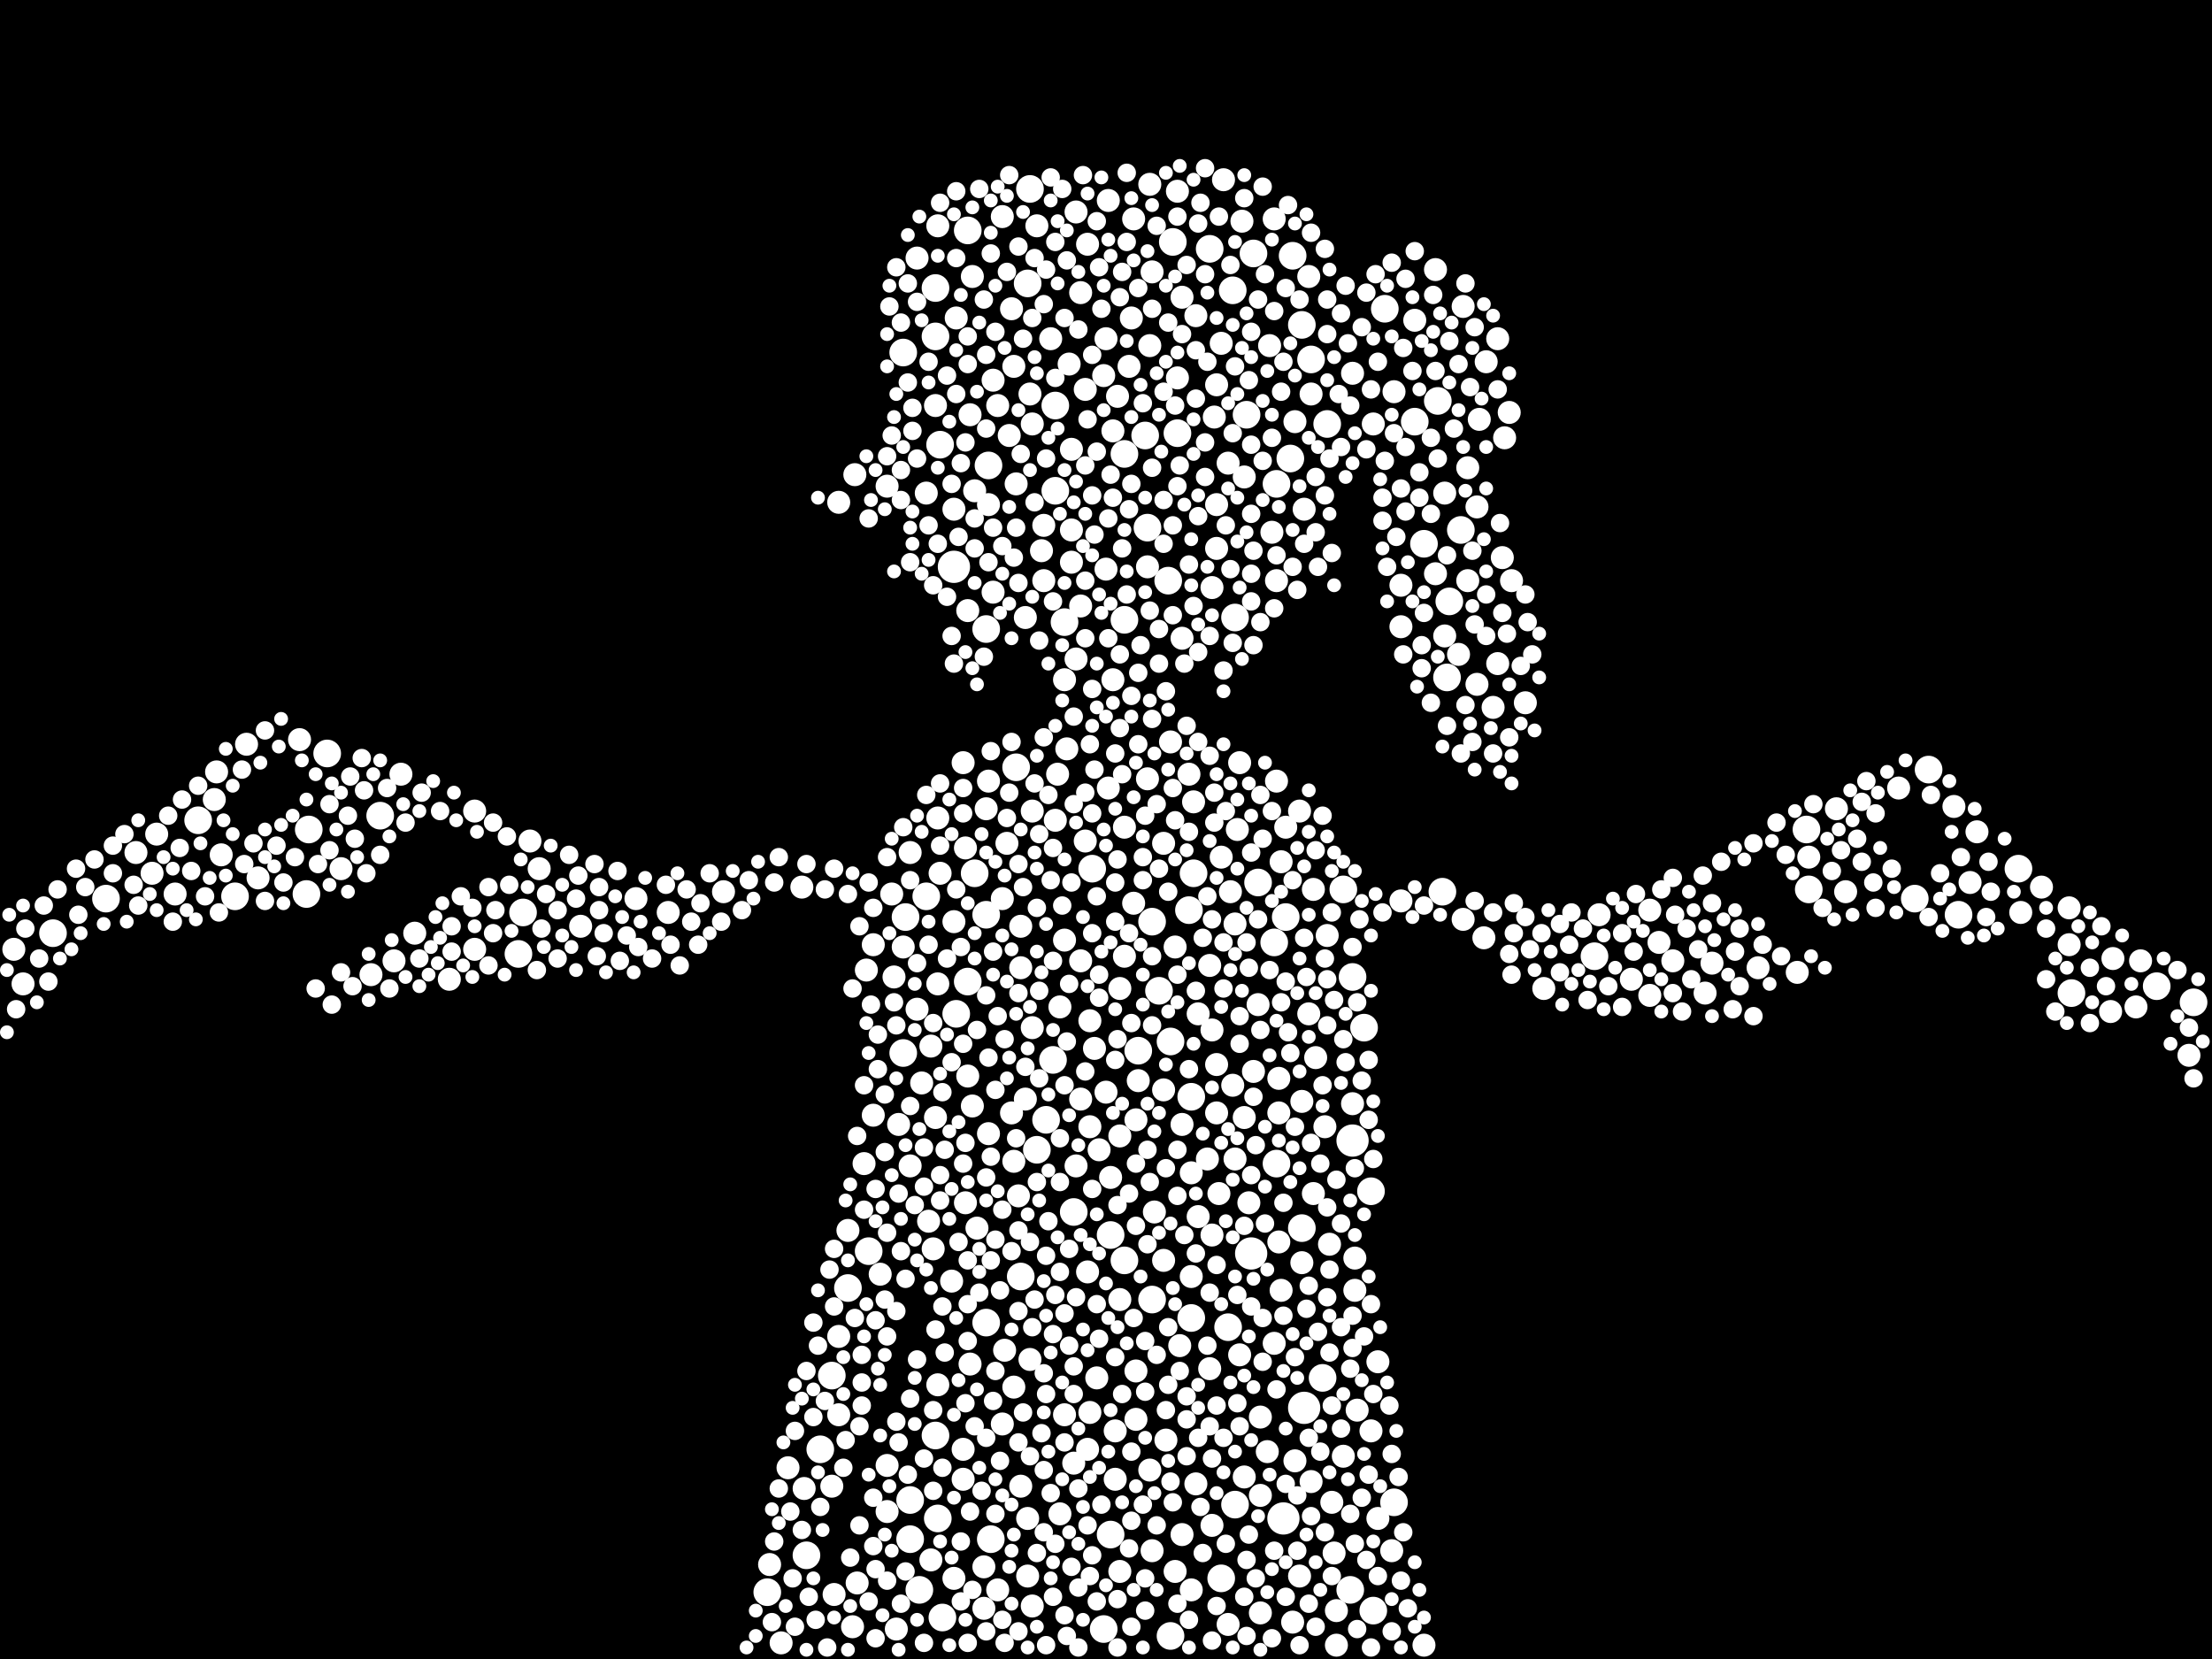 <?xml version="1.0" encoding="utf-8"?>
<svg xmlns="http://www.w3.org/2000/svg"
     xmlns:xlink="http://www.w3.org/1999/xlink" width="1920" height="1440" >

            <defs>
            <style type="text/css"><![CDATA[
circle {stroke: none;}
.c0 {fill: #FFFFFF;}
]]></style>
            </defs>
<rect x="0" y="0" width="1920" height="1440" fill="black"/>
<circle cx="828" cy="492" r="14" class="c0"/>
<circle cx="1114" cy="1318" r="14" class="c0"/>
<circle cx="1132" cy="1222" r="14" class="c0"/>
<circle cx="1086" cy="1088" r="14" class="c0"/>
<circle cx="1174" cy="990" r="14" class="c0"/>
<circle cx="886" cy="1108" r="12" class="c0"/>
<circle cx="976" cy="394" r="12" class="c0"/>
<circle cx="1122" cy="222" r="12" class="c0"/>
<circle cx="976" cy="538" r="12" class="c0"/>
<circle cx="1384" cy="830" r="12" class="c0"/>
<circle cx="976" cy="1094" r="12" class="c0"/>
<circle cx="894" cy="164" r="12" class="c0"/>
<circle cx="830" cy="880" r="12" class="c0"/>
<circle cx="964" cy="1072" r="12" class="c0"/>
<circle cx="700" cy="1350" r="12" class="c0"/>
<circle cx="994" cy="378" r="12" class="c0"/>
<circle cx="900" cy="998" r="12" class="c0"/>
<circle cx="736" cy="1118" r="12" class="c0"/>
<circle cx="1072" cy="1306" r="12" class="c0"/>
<circle cx="1116" cy="796" r="12" class="c0"/>
<circle cx="1236" cy="472" r="12" class="c0"/>
<circle cx="818" cy="1404" r="12" class="c0"/>
<circle cx="932" cy="1052" r="12" class="c0"/>
<circle cx="1252" cy="774" r="12" class="c0"/>
<circle cx="1050" cy="216" r="12" class="c0"/>
<circle cx="92" cy="780" r="12" class="c0"/>
<circle cx="786" cy="796" r="12" class="c0"/>
<circle cx="666" cy="1382" r="12" class="c0"/>
<circle cx="856" cy="1148" r="12" class="c0"/>
<circle cx="892" cy="246" r="12" class="c0"/>
<circle cx="1148" cy="1196" r="12" class="c0"/>
<circle cx="816" cy="386" r="12" class="c0"/>
<circle cx="882" cy="666" r="12" class="c0"/>
<circle cx="812" cy="292" r="12" class="c0"/>
<circle cx="1192" cy="1398" r="12" class="c0"/>
<circle cx="1152" cy="368" r="12" class="c0"/>
<circle cx="798" cy="1380" r="12" class="c0"/>
<circle cx="722" cy="1194" r="12" class="c0"/>
<circle cx="916" cy="426" r="12" class="c0"/>
<circle cx="754" cy="1086" r="12" class="c0"/>
<circle cx="1106" cy="818" r="12" class="c0"/>
<circle cx="1798" cy="862" r="12" class="c0"/>
<circle cx="1018" cy="210" r="12" class="c0"/>
<circle cx="1174" cy="848" r="12" class="c0"/>
<circle cx="1108" cy="1010" r="12" class="c0"/>
<circle cx="858" cy="404" r="12" class="c0"/>
<circle cx="784" cy="914" r="12" class="c0"/>
<circle cx="856" cy="546" r="12" class="c0"/>
<circle cx="1016" cy="904" r="12" class="c0"/>
<circle cx="840" cy="200" r="12" class="c0"/>
<circle cx="1268" cy="460" r="12" class="c0"/>
<circle cx="1752" cy="754" r="12" class="c0"/>
<circle cx="916" cy="352" r="12" class="c0"/>
<circle cx="1034" cy="1144" r="12" class="c0"/>
<circle cx="812" cy="250" r="12" class="c0"/>
<circle cx="1258" cy="522" r="12" class="c0"/>
<circle cx="1088" cy="220" r="12" class="c0"/>
<circle cx="1000" cy="800" r="12" class="c0"/>
<circle cx="1016" cy="1420" r="12" class="c0"/>
<circle cx="1662" cy="780" r="12" class="c0"/>
<circle cx="172" cy="712" r="12" class="c0"/>
<circle cx="1184" cy="892" r="12" class="c0"/>
<circle cx="1248" cy="348" r="12" class="c0"/>
<circle cx="1166" cy="772" r="12" class="c0"/>
<circle cx="948" cy="754" r="12" class="c0"/>
<circle cx="1120" cy="398" r="12" class="c0"/>
<circle cx="1172" cy="1380" r="12" class="c0"/>
<circle cx="1014" cy="504" r="12" class="c0"/>
<circle cx="1674" cy="668" r="12" class="c0"/>
<circle cx="1070" cy="252" r="12" class="c0"/>
<circle cx="1190" cy="1034" r="12" class="c0"/>
<circle cx="266" cy="776" r="12" class="c0"/>
<circle cx="1034" cy="952" r="12" class="c0"/>
<circle cx="860" cy="1336" r="12" class="c0"/>
<circle cx="1006" cy="860" r="12" class="c0"/>
<circle cx="1022" cy="376" r="12" class="c0"/>
<circle cx="1032" cy="790" r="12" class="c0"/>
<circle cx="1130" cy="1066" r="12" class="c0"/>
<circle cx="1202" cy="268" r="12" class="c0"/>
<circle cx="1872" cy="856" r="12" class="c0"/>
<circle cx="958" cy="1414" r="12" class="c0"/>
<circle cx="812" cy="1246" r="12" class="c0"/>
<circle cx="914" cy="920" r="12" class="c0"/>
<circle cx="814" cy="1318" r="12" class="c0"/>
<circle cx="988" cy="912" r="12" class="c0"/>
<circle cx="1036" cy="758" r="12" class="c0"/>
<circle cx="1066" cy="1152" r="12" class="c0"/>
<circle cx="330" cy="708" r="12" class="c0"/>
<circle cx="804" cy="778" r="12" class="c0"/>
<circle cx="964" cy="1332" r="12" class="c0"/>
<circle cx="1570" cy="772" r="12" class="c0"/>
<circle cx="1060" cy="1370" r="12" class="c0"/>
<circle cx="1700" cy="794" r="12" class="c0"/>
<circle cx="908" cy="972" r="12" class="c0"/>
<circle cx="1904" cy="870" r="12" class="c0"/>
<circle cx="1092" cy="766" r="12" class="c0"/>
<circle cx="1130" cy="282" r="12" class="c0"/>
<circle cx="924" cy="540" r="12" class="c0"/>
<circle cx="1228" cy="366" r="12" class="c0"/>
<circle cx="1082" cy="360" r="12" class="c0"/>
<circle cx="204" cy="778" r="12" class="c0"/>
<circle cx="1108" cy="420" r="12" class="c0"/>
<circle cx="268" cy="720" r="12" class="c0"/>
<circle cx="450" cy="828" r="12" class="c0"/>
<circle cx="1256" cy="588" r="12" class="c0"/>
<circle cx="790" cy="1302" r="12" class="c0"/>
<circle cx="1138" cy="312" r="12" class="c0"/>
<circle cx="454" cy="792" r="12" class="c0"/>
<circle cx="46" cy="810" r="12" class="c0"/>
<circle cx="840" cy="852" r="12" class="c0"/>
<circle cx="1568" cy="720" r="12" class="c0"/>
<circle cx="712" cy="1258" r="12" class="c0"/>
<circle cx="846" cy="758" r="12" class="c0"/>
<circle cx="996" cy="458" r="12" class="c0"/>
<circle cx="284" cy="654" r="12" class="c0"/>
<circle cx="856" cy="794" r="12" class="c0"/>
<circle cx="1072" cy="536" r="12" class="c0"/>
<circle cx="1000" cy="1128" r="12" class="c0"/>
<circle cx="790" cy="1336" r="12" class="c0"/>
<circle cx="1210" cy="1304" r="12" class="c0"/>
<circle cx="784" cy="306" r="12" class="c0"/>
<circle cx="504" cy="804" r="10" class="c0"/>
<circle cx="1024" cy="1168" r="10" class="c0"/>
<circle cx="842" cy="360" r="10" class="c0"/>
<circle cx="814" cy="1202" r="10" class="c0"/>
<circle cx="260" cy="642" r="10" class="c0"/>
<circle cx="728" cy="1228" r="10" class="c0"/>
<circle cx="844" cy="240" r="10" class="c0"/>
<circle cx="1052" cy="510" r="10" class="c0"/>
<circle cx="776" cy="848" r="10" class="c0"/>
<circle cx="934" cy="1012" r="10" class="c0"/>
<circle cx="1136" cy="240" r="10" class="c0"/>
<circle cx="808" cy="1354" r="10" class="c0"/>
<circle cx="1094" cy="1230" r="10" class="c0"/>
<circle cx="1246" cy="498" r="10" class="c0"/>
<circle cx="968" cy="1242" r="10" class="c0"/>
<circle cx="1324" cy="610" r="10" class="c0"/>
<circle cx="1266" cy="568" r="10" class="c0"/>
<circle cx="1056" cy="476" r="10" class="c0"/>
<circle cx="1834" cy="832" r="10" class="c0"/>
<circle cx="806" cy="1060" r="10" class="c0"/>
<circle cx="846" cy="426" r="10" class="c0"/>
<circle cx="944" cy="212" r="10" class="c0"/>
<circle cx="1208" cy="1346" r="10" class="c0"/>
<circle cx="886" cy="840" r="10" class="c0"/>
<circle cx="930" cy="390" r="10" class="c0"/>
<circle cx="1026" cy="554" r="10" class="c0"/>
<circle cx="1100" cy="1260" r="10" class="c0"/>
<circle cx="836" cy="1258" r="10" class="c0"/>
<circle cx="938" cy="834" r="10" class="c0"/>
<circle cx="1094" cy="1400" r="10" class="c0"/>
<circle cx="188" cy="670" r="10" class="c0"/>
<circle cx="884" cy="1038" r="10" class="c0"/>
<circle cx="1174" cy="958" r="10" class="c0"/>
<circle cx="1526" cy="840" r="10" class="c0"/>
<circle cx="1062" cy="156" r="10" class="c0"/>
<circle cx="1056" cy="966" r="10" class="c0"/>
<circle cx="1124" cy="366" r="10" class="c0"/>
<circle cx="1108" cy="504" r="10" class="c0"/>
<circle cx="968" cy="1284" r="10" class="c0"/>
<circle cx="390" cy="850" r="10" class="c0"/>
<circle cx="1052" cy="1072" r="10" class="c0"/>
<circle cx="460" cy="730" r="10" class="c0"/>
<circle cx="1106" cy="190" r="10" class="c0"/>
<circle cx="1050" cy="838" r="10" class="c0"/>
<circle cx="152" cy="776" r="10" class="c0"/>
<circle cx="468" cy="754" r="10" class="c0"/>
<circle cx="1026" cy="976" r="10" class="c0"/>
<circle cx="1152" cy="812" r="10" class="c0"/>
<circle cx="924" cy="816" r="10" class="c0"/>
<circle cx="1310" cy="358" r="10" class="c0"/>
<circle cx="816" cy="758" r="10" class="c0"/>
<circle cx="896" cy="368" r="10" class="c0"/>
<circle cx="1040" cy="1056" r="10" class="c0"/>
<circle cx="926" cy="650" r="10" class="c0"/>
<circle cx="1648" cy="684" r="10" class="c0"/>
<circle cx="866" cy="1380" r="10" class="c0"/>
<circle cx="986" cy="1190" r="10" class="c0"/>
<circle cx="1254" cy="552" r="10" class="c0"/>
<circle cx="998" cy="300" r="10" class="c0"/>
<circle cx="942" cy="338" r="10" class="c0"/>
<circle cx="892" cy="1368" r="10" class="c0"/>
<circle cx="1116" cy="718" r="10" class="c0"/>
<circle cx="960" cy="294" r="10" class="c0"/>
<circle cx="894" cy="1180" r="10" class="c0"/>
<circle cx="1010" cy="1094" r="10" class="c0"/>
<circle cx="862" cy="514" r="10" class="c0"/>
<circle cx="1158" cy="1348" r="10" class="c0"/>
<circle cx="854" cy="1360" r="10" class="c0"/>
<circle cx="1138" cy="1286" r="10" class="c0"/>
<circle cx="1056" cy="334" r="10" class="c0"/>
<circle cx="1104" cy="462" r="10" class="c0"/>
<circle cx="1254" cy="428" r="10" class="c0"/>
<circle cx="770" cy="1312" r="10" class="c0"/>
<circle cx="1128" cy="704" r="10" class="c0"/>
<circle cx="976" cy="830" r="10" class="c0"/>
<circle cx="1160" cy="1398" r="10" class="c0"/>
<circle cx="960" cy="494" r="10" class="c0"/>
<circle cx="1832" cy="878" r="10" class="c0"/>
<circle cx="828" cy="442" r="10" class="c0"/>
<circle cx="1010" cy="946" r="10" class="c0"/>
<circle cx="790" cy="1012" r="10" class="c0"/>
<circle cx="906" cy="504" r="10" class="c0"/>
<circle cx="1174" cy="324" r="10" class="c0"/>
<circle cx="836" cy="662" r="10" class="c0"/>
<circle cx="1012" cy="1250" r="10" class="c0"/>
<circle cx="1270" cy="798" r="10" class="c0"/>
<circle cx="848" cy="1066" r="10" class="c0"/>
<circle cx="774" cy="776" r="10" class="c0"/>
<circle cx="896" cy="704" r="10" class="c0"/>
<circle cx="1480" cy="862" r="10" class="c0"/>
<circle cx="998" cy="160" r="10" class="c0"/>
<circle cx="1002" cy="1052" r="10" class="c0"/>
<circle cx="1080" cy="970" r="10" class="c0"/>
<circle cx="950" cy="910" r="10" class="c0"/>
<circle cx="1052" cy="1324" r="10" class="c0"/>
<circle cx="1084" cy="1044" r="10" class="c0"/>
<circle cx="1110" cy="966" r="10" class="c0"/>
<circle cx="1772" cy="770" r="10" class="c0"/>
<circle cx="1192" cy="368" r="10" class="c0"/>
<circle cx="348" cy="672" r="10" class="c0"/>
<circle cx="1160" cy="1428" r="10" class="c0"/>
<circle cx="1304" cy="484" r="10" class="c0"/>
<circle cx="1070" cy="942" r="10" class="c0"/>
<circle cx="858" cy="984" r="10" class="c0"/>
<circle cx="946" cy="886" r="10" class="c0"/>
<circle cx="1432" cy="790" r="10" class="c0"/>
<circle cx="984" cy="784" r="10" class="c0"/>
<circle cx="1340" cy="858" r="10" class="c0"/>
<circle cx="970" cy="344" r="10" class="c0"/>
<circle cx="986" cy="1232" r="10" class="c0"/>
<circle cx="1034" cy="1018" r="10" class="c0"/>
<circle cx="1036" cy="696" r="10" class="c0"/>
<circle cx="810" cy="1084" r="10" class="c0"/>
<circle cx="1432" cy="864" r="10" class="c0"/>
<circle cx="698" cy="1292" r="10" class="c0"/>
<circle cx="1216" cy="508" r="10" class="c0"/>
<circle cx="412" cy="824" r="10" class="c0"/>
<circle cx="1176" cy="1120" r="10" class="c0"/>
<circle cx="1190" cy="1242" r="10" class="c0"/>
<circle cx="1306" cy="380" r="10" class="c0"/>
<circle cx="1416" cy="850" r="10" class="c0"/>
<circle cx="960" cy="948" r="10" class="c0"/>
<circle cx="12" cy="824" r="10" class="c0"/>
<circle cx="1000" cy="236" r="10" class="c0"/>
<circle cx="1216" cy="782" r="10" class="c0"/>
<circle cx="812" cy="352" r="10" class="c0"/>
<circle cx="1056" cy="924" r="10" class="c0"/>
<circle cx="1110" cy="1078" r="10" class="c0"/>
<circle cx="580" cy="792" r="10" class="c0"/>
<circle cx="962" cy="174" r="10" class="c0"/>
<circle cx="1122" cy="1408" r="10" class="c0"/>
<circle cx="1060" cy="298" r="10" class="c0"/>
<circle cx="342" cy="834" r="10" class="c0"/>
<circle cx="932" cy="1270" r="10" class="c0"/>
<circle cx="930" cy="488" r="10" class="c0"/>
<circle cx="886" cy="804" r="10" class="c0"/>
<circle cx="840" cy="934" r="10" class="c0"/>
<circle cx="1060" cy="744" r="10" class="c0"/>
<circle cx="214" cy="646" r="10" class="c0"/>
<circle cx="870" cy="188" r="10" class="c0"/>
<circle cx="1052" cy="894" r="10" class="c0"/>
<circle cx="966" cy="590" r="10" class="c0"/>
<circle cx="1092" cy="872" r="10" class="c0"/>
<circle cx="918" cy="672" r="10" class="c0"/>
<circle cx="880" cy="1008" r="10" class="c0"/>
<circle cx="192" cy="742" r="10" class="c0"/>
<circle cx="322" cy="846" r="10" class="c0"/>
<circle cx="964" cy="1022" r="10" class="c0"/>
<circle cx="976" cy="718" r="10" class="c0"/>
<circle cx="830" cy="276" r="10" class="c0"/>
<circle cx="790" cy="740" r="10" class="c0"/>
<circle cx="946" cy="978" r="10" class="c0"/>
<circle cx="1178" cy="1224" r="10" class="c0"/>
<circle cx="1754" cy="792" r="10" class="c0"/>
<circle cx="924" cy="1228" r="10" class="c0"/>
<circle cx="882" cy="420" r="10" class="c0"/>
<circle cx="1274" cy="504" r="10" class="c0"/>
<circle cx="1022" cy="166" r="10" class="c0"/>
<circle cx="1094" cy="1298" r="10" class="c0"/>
<circle cx="1854" cy="874" r="10" class="c0"/>
<circle cx="20" cy="854" r="10" class="c0"/>
<circle cx="870" cy="1236" r="10" class="c0"/>
<circle cx="1010" cy="732" r="10" class="c0"/>
<circle cx="1594" cy="702" r="10" class="c0"/>
<circle cx="1040" cy="880" r="10" class="c0"/>
<circle cx="896" cy="1394" r="10" class="c0"/>
<circle cx="758" cy="968" r="10" class="c0"/>
<circle cx="1166" cy="1264" r="10" class="c0"/>
<circle cx="784" cy="822" r="10" class="c0"/>
<circle cx="854" cy="1396" r="10" class="c0"/>
<circle cx="812" cy="970" r="10" class="c0"/>
<circle cx="1154" cy="1080" r="10" class="c0"/>
<circle cx="1246" cy="234" r="10" class="c0"/>
<circle cx="938" cy="254" r="10" class="c0"/>
<circle cx="996" cy="676" r="10" class="c0"/>
<circle cx="1274" cy="406" r="10" class="c0"/>
<circle cx="778" cy="1414" r="10" class="c0"/>
<circle cx="1128" cy="1368" r="10" class="c0"/>
<circle cx="800" cy="940" r="10" class="c0"/>
<circle cx="962" cy="684" r="10" class="c0"/>
<circle cx="796" cy="876" r="10" class="c0"/>
<circle cx="696" cy="770" r="10" class="c0"/>
<circle cx="986" cy="972" r="10" class="c0"/>
<circle cx="1452" cy="834" r="10" class="c0"/>
<circle cx="684" cy="1274" r="10" class="c0"/>
<circle cx="1106" cy="1166" r="10" class="c0"/>
<circle cx="1290" cy="314" r="10" class="c0"/>
<circle cx="886" cy="1290" r="10" class="c0"/>
<circle cx="1176" cy="1092" r="10" class="c0"/>
<circle cx="552" cy="780" r="10" class="c0"/>
<circle cx="1560" cy="844" r="10" class="c0"/>
<circle cx="1124" cy="1268" r="10" class="c0"/>
<circle cx="880" cy="318" r="10" class="c0"/>
<circle cx="764" cy="1106" r="10" class="c0"/>
<circle cx="894" cy="342" r="10" class="c0"/>
<circle cx="942" cy="730" r="10" class="c0"/>
<circle cx="896" cy="892" r="10" class="c0"/>
<circle cx="982" cy="276" r="10" class="c0"/>
<circle cx="838" cy="736" r="10" class="c0"/>
<circle cx="118" cy="740" r="10" class="c0"/>
<circle cx="1110" cy="936" r="10" class="c0"/>
<circle cx="814" cy="710" r="10" class="c0"/>
<circle cx="972" cy="1364" r="10" class="c0"/>
<circle cx="1300" cy="576" r="10" class="c0"/>
<circle cx="1026" cy="1332" r="10" class="c0"/>
<circle cx="1156" cy="1304" r="10" class="c0"/>
<circle cx="972" cy="986" r="10" class="c0"/>
<circle cx="872" cy="1172" r="10" class="c0"/>
<circle cx="1716" cy="722" r="10" class="c0"/>
<circle cx="1016" cy="644" r="10" class="c0"/>
<circle cx="1034" cy="1380" r="10" class="c0"/>
<circle cx="934" cy="572" r="10" class="c0"/>
<circle cx="132" cy="758" r="10" class="c0"/>
<circle cx="1796" cy="820" r="10" class="c0"/>
<circle cx="1076" cy="1176" r="10" class="c0"/>
<circle cx="1602" cy="774" r="10" class="c0"/>
<circle cx="678" cy="1426" r="10" class="c0"/>
<circle cx="1080" cy="1282" r="10" class="c0"/>
<circle cx="1300" cy="294" r="10" class="c0"/>
<circle cx="1138" cy="342" r="10" class="c0"/>
<circle cx="836" cy="1284" r="10" class="c0"/>
<circle cx="920" cy="874" r="10" class="c0"/>
<circle cx="844" cy="960" r="10" class="c0"/>
<circle cx="924" cy="590" r="10" class="c0"/>
<circle cx="728" cy="436" r="10" class="c0"/>
<circle cx="906" cy="456" r="10" class="c0"/>
<circle cx="838" cy="1044" r="10" class="c0"/>
<circle cx="1228" cy="278" r="10" class="c0"/>
<circle cx="1038" cy="1288" r="10" class="c0"/>
<circle cx="952" cy="1196" r="10" class="c0"/>
<circle cx="966" cy="374" r="10" class="c0"/>
<circle cx="744" cy="1374" r="10" class="c0"/>
<circle cx="736" cy="1068" r="10" class="c0"/>
<circle cx="1796" cy="788" r="10" class="c0"/>
<circle cx="856" cy="702" r="10" class="c0"/>
<circle cx="1074" cy="720" r="10" class="c0"/>
<circle cx="724" cy="1384" r="10" class="c0"/>
<circle cx="930" cy="460" r="10" class="c0"/>
<circle cx="804" cy="428" r="10" class="c0"/>
<circle cx="1142" cy="918" r="10" class="c0"/>
<circle cx="1068" cy="774" r="10" class="c0"/>
<circle cx="360" cy="810" r="10" class="c0"/>
<circle cx="1196" cy="1318" r="10" class="c0"/>
<circle cx="1136" cy="880" r="10" class="c0"/>
<circle cx="1072" cy="802" r="10" class="c0"/>
<circle cx="296" cy="754" r="10" class="c0"/>
<circle cx="1440" cy="818" r="10" class="c0"/>
<circle cx="1570" cy="744" r="10" class="c0"/>
<circle cx="828" cy="1370" r="10" class="c0"/>
<circle cx="866" cy="352" r="10" class="c0"/>
<circle cx="1858" cy="834" r="10" class="c0"/>
<circle cx="1056" cy="438" r="10" class="c0"/>
<circle cx="1150" cy="978" r="10" class="c0"/>
<circle cx="858" cy="678" r="10" class="c0"/>
<circle cx="668" cy="1358" r="10" class="c0"/>
<circle cx="780" cy="976" r="10" class="c0"/>
<circle cx="916" cy="712" r="10" class="c0"/>
<circle cx="904" cy="478" r="10" class="c0"/>
<circle cx="1058" cy="1036" r="10" class="c0"/>
<circle cx="892" cy="1318" r="10" class="c0"/>
<circle cx="1130" cy="1096" r="10" class="c0"/>
<circle cx="954" cy="998" r="10" class="c0"/>
<circle cx="1112" cy="1120" r="10" class="c0"/>
<circle cx="1102" cy="300" r="10" class="c0"/>
<circle cx="1080" cy="414" r="10" class="c0"/>
<circle cx="1196" cy="1182" r="10" class="c0"/>
<circle cx="862" cy="330" r="10" class="c0"/>
<circle cx="1076" cy="662" r="10" class="c0"/>
<circle cx="890" cy="536" r="10" class="c0"/>
<circle cx="1066" cy="1410" r="10" class="c0"/>
<circle cx="1284" cy="364" r="10" class="c0"/>
<circle cx="938" cy="954" r="10" class="c0"/>
<circle cx="920" cy="1314" r="10" class="c0"/>
<circle cx="186" cy="694" r="10" class="c0"/>
<circle cx="1020" cy="1364" r="10" class="c0"/>
<circle cx="1210" cy="340" r="10" class="c0"/>
<circle cx="1038" cy="274" r="10" class="c0"/>
<circle cx="944" cy="1104" r="10" class="c0"/>
<circle cx="934" cy="184" r="10" class="c0"/>
<circle cx="1696" cy="700" r="10" class="c0"/>
<circle cx="1288" cy="814" r="10" class="c0"/>
<circle cx="1108" cy="678" r="10" class="c0"/>
<circle cx="1054" cy="362" r="10" class="c0"/>
<circle cx="984" cy="190" r="10" class="c0"/>
<circle cx="808" cy="908" r="10" class="c0"/>
<circle cx="1140" cy="1036" r="10" class="c0"/>
<circle cx="876" cy="378" r="10" class="c0"/>
<circle cx="1388" cy="794" r="10" class="c0"/>
<circle cx="1050" cy="1188" r="10" class="c0"/>
<circle cx="1312" cy="504" r="10" class="c0"/>
<circle cx="770" cy="422" r="10" class="c0"/>
<circle cx="728" cy="1160" r="10" class="c0"/>
<circle cx="1270" cy="266" r="10" class="c0"/>
<circle cx="136" cy="724" r="10" class="c0"/>
<circle cx="972" cy="858" r="10" class="c0"/>
<circle cx="938" cy="526" r="10" class="c0"/>
<circle cx="1282" cy="440" r="10" class="c0"/>
<circle cx="870" cy="780" r="10" class="c0"/>
<circle cx="826" cy="1112" r="10" class="c0"/>
<circle cx="946" cy="1226" r="10" class="c0"/>
<circle cx="1140" cy="772" r="10" class="c0"/>
<circle cx="1020" cy="822" r="10" class="c0"/>
<circle cx="740" cy="1412" r="10" class="c0"/>
<circle cx="840" cy="530" r="10" class="c0"/>
<circle cx="878" cy="268" r="10" class="c0"/>
<circle cx="988" cy="938" r="10" class="c0"/>
<circle cx="1034" cy="1108" r="10" class="c0"/>
<circle cx="996" cy="492" r="10" class="c0"/>
<circle cx="1216" cy="544" r="10" class="c0"/>
<circle cx="1710" cy="766" r="10" class="c0"/>
<circle cx="928" cy="316" r="10" class="c0"/>
<circle cx="890" cy="954" r="10" class="c0"/>
<circle cx="1296" cy="614" r="10" class="c0"/>
<circle cx="1900" cy="916" r="10" class="c0"/>
<circle cx="958" cy="326" r="10" class="c0"/>
<circle cx="858" cy="438" r="10" class="c0"/>
<circle cx="998" cy="1276" r="10" class="c0"/>
<circle cx="1130" cy="956" r="10" class="c0"/>
<circle cx="722" cy="1290" r="10" class="c0"/>
<circle cx="1132" cy="442" r="10" class="c0"/>
<circle cx="1000" cy="1346" r="10" class="c0"/>
<circle cx="1026" cy="258" r="10" class="c0"/>
<circle cx="880" cy="1204" r="10" class="c0"/>
<circle cx="750" cy="1010" r="10" class="c0"/>
<circle cx="814" cy="196" r="10" class="c0"/>
<circle cx="770" cy="1272" r="10" class="c0"/>
<circle cx="1022" cy="328" r="10" class="c0"/>
<circle cx="628" cy="774" r="10" class="c0"/>
<circle cx="752" cy="842" r="10" class="c0"/>
<circle cx="742" cy="412" r="10" class="c0"/>
<circle cx="1486" cy="836" r="10" class="c0"/>
<circle cx="1048" cy="1006" r="10" class="c0"/>
<circle cx="972" cy="1128" r="10" class="c0"/>
<circle cx="1066" cy="402" r="10" class="c0"/>
<circle cx="412" cy="704" r="10" class="c0"/>
<circle cx="1072" cy="1006" r="10" class="c0"/>
<circle cx="1088" cy="930" r="10" class="c0"/>
<circle cx="828" cy="800" r="10" class="c0"/>
<circle cx="874" cy="732" r="10" class="c0"/>
<circle cx="1236" cy="1428" r="10" class="c0"/>
<circle cx="878" cy="966" r="10" class="c0"/>
<circle cx="842" cy="1184" r="10" class="c0"/>
<circle cx="1112" cy="748" r="10" class="c0"/>
<circle cx="796" cy="224" r="10" class="c0"/>
<circle cx="1282" cy="594" r="10" class="c0"/>
<circle cx="814" cy="854" r="10" class="c0"/>
<circle cx="1078" cy="192" r="10" class="c0"/>
<circle cx="900" cy="196" r="10" class="c0"/>
<circle cx="1032" cy="672" r="10" class="c0"/>
<circle cx="224" cy="762" r="10" class="c0"/>
<circle cx="980" cy="318" r="10" class="c0"/>
<circle cx="944" cy="1258" r="10" class="c0"/>
<circle cx="912" cy="294" r="10" class="c0"/>
<circle cx="758" cy="820" r="10" class="c0"/>
<circle cx="466" cy="842" r="8" class="c0"/>
<circle cx="1374" cy="806" r="8" class="c0"/>
<circle cx="996" cy="998" r="8" class="c0"/>
<circle cx="428" cy="714" r="8" class="c0"/>
<circle cx="1086" cy="386" r="8" class="c0"/>
<circle cx="1014" cy="1202" r="8" class="c0"/>
<circle cx="38" cy="786" r="8" class="c0"/>
<circle cx="838" cy="1218" r="8" class="c0"/>
<circle cx="1220" cy="242" r="8" class="c0"/>
<circle cx="748" cy="1176" r="8" class="c0"/>
<circle cx="1186" cy="1354" r="8" class="c0"/>
<circle cx="1006" cy="576" r="8" class="c0"/>
<circle cx="914" cy="736" r="8" class="c0"/>
<circle cx="742" cy="1144" r="8" class="c0"/>
<circle cx="1032" cy="722" r="8" class="c0"/>
<circle cx="1170" cy="298" r="8" class="c0"/>
<circle cx="828" cy="576" r="8" class="c0"/>
<circle cx="890" cy="926" r="8" class="c0"/>
<circle cx="1050" cy="656" r="8" class="c0"/>
<circle cx="840" cy="316" r="8" class="c0"/>
<circle cx="1150" cy="832" r="8" class="c0"/>
<circle cx="1338" cy="810" r="8" class="c0"/>
<circle cx="942" cy="554" r="8" class="c0"/>
<circle cx="240" cy="734" r="8" class="c0"/>
<circle cx="802" cy="1266" r="8" class="c0"/>
<circle cx="1900" cy="892" r="8" class="c0"/>
<circle cx="910" cy="1060" r="8" class="c0"/>
<circle cx="952" cy="778" r="8" class="c0"/>
<circle cx="920" cy="1026" r="8" class="c0"/>
<circle cx="1396" cy="856" r="8" class="c0"/>
<circle cx="1300" cy="338" r="8" class="c0"/>
<circle cx="1044" cy="814" r="8" class="c0"/>
<circle cx="834" cy="1338" r="8" class="c0"/>
<circle cx="1168" cy="922" r="8" class="c0"/>
<circle cx="1164" cy="1152" r="8" class="c0"/>
<circle cx="900" cy="788" r="8" class="c0"/>
<circle cx="972" cy="568" r="8" class="c0"/>
<circle cx="1046" cy="384" r="8" class="c0"/>
<circle cx="178" cy="778" r="8" class="c0"/>
<circle cx="1052" cy="1266" r="8" class="c0"/>
<circle cx="1154" cy="398" r="8" class="c0"/>
<circle cx="1454" cy="794" r="8" class="c0"/>
<circle cx="1258" cy="296" r="8" class="c0"/>
<circle cx="1028" cy="576" r="8" class="c0"/>
<circle cx="942" cy="930" r="8" class="c0"/>
<circle cx="1074" cy="1124" r="8" class="c0"/>
<circle cx="1194" cy="238" r="8" class="c0"/>
<circle cx="1084" cy="1332" r="8" class="c0"/>
<circle cx="782" cy="408" r="8" class="c0"/>
<circle cx="860" cy="1094" r="8" class="c0"/>
<circle cx="286" cy="698" r="8" class="c0"/>
<circle cx="1096" cy="162" r="8" class="c0"/>
<circle cx="74" cy="770" r="8" class="c0"/>
<circle cx="804" cy="690" r="8" class="c0"/>
<circle cx="1050" cy="552" r="8" class="c0"/>
<circle cx="1612" cy="728" r="8" class="c0"/>
<circle cx="1148" cy="708" r="8" class="c0"/>
<circle cx="1278" cy="644" r="8" class="c0"/>
<circle cx="1006" cy="546" r="8" class="c0"/>
<circle cx="1046" cy="414" r="8" class="c0"/>
<circle cx="974" cy="1210" r="8" class="c0"/>
<circle cx="1166" cy="902" r="8" class="c0"/>
<circle cx="1104" cy="1422" r="8" class="c0"/>
<circle cx="1084" cy="840" r="8" class="c0"/>
<circle cx="1216" cy="1372" r="8" class="c0"/>
<circle cx="1118" cy="178" r="8" class="c0"/>
<circle cx="1014" cy="774" r="8" class="c0"/>
<circle cx="158" cy="694" r="8" class="c0"/>
<circle cx="1076" cy="1238" r="8" class="c0"/>
<circle cx="1144" cy="1156" r="8" class="c0"/>
<circle cx="1504" cy="876" r="8" class="c0"/>
<circle cx="1598" cy="738" r="8" class="c0"/>
<circle cx="864" cy="946" r="8" class="c0"/>
<circle cx="1620" cy="678" r="8" class="c0"/>
<circle cx="1074" cy="1218" r="8" class="c0"/>
<circle cx="1000" cy="624" r="8" class="c0"/>
<circle cx="1236" cy="786" r="8" class="c0"/>
<circle cx="1038" cy="304" r="8" class="c0"/>
<circle cx="898" cy="436" r="8" class="c0"/>
<circle cx="884" cy="1068" r="8" class="c0"/>
<circle cx="1012" cy="600" r="8" class="c0"/>
<circle cx="1022" cy="1038" r="8" class="c0"/>
<circle cx="868" cy="1268" r="8" class="c0"/>
<circle cx="978" cy="150" r="8" class="c0"/>
<circle cx="948" cy="1350" r="8" class="c0"/>
<circle cx="1126" cy="1346" r="8" class="c0"/>
<circle cx="1204" cy="492" r="8" class="c0"/>
<circle cx="1000" cy="268" r="8" class="c0"/>
<circle cx="672" cy="766" r="8" class="c0"/>
<circle cx="1006" cy="754" r="8" class="c0"/>
<circle cx="754" cy="450" r="8" class="c0"/>
<circle cx="220" cy="732" r="8" class="c0"/>
<circle cx="908" cy="234" r="8" class="c0"/>
<circle cx="716" cy="1216" r="8" class="c0"/>
<circle cx="916" cy="210" r="8" class="c0"/>
<circle cx="1056" cy="1394" r="8" class="c0"/>
<circle cx="1012" cy="1014" r="8" class="c0"/>
<circle cx="850" cy="1122" r="8" class="c0"/>
<circle cx="1628" cy="788" r="8" class="c0"/>
<circle cx="1188" cy="1280" r="8" class="c0"/>
<circle cx="734" cy="1250" r="8" class="c0"/>
<circle cx="874" cy="236" r="8" class="c0"/>
<circle cx="1116" cy="1386" r="8" class="c0"/>
<circle cx="1122" cy="492" r="8" class="c0"/>
<circle cx="1418" cy="826" r="8" class="c0"/>
<circle cx="1302" cy="454" r="8" class="c0"/>
<circle cx="1142" cy="738" r="8" class="c0"/>
<circle cx="296" cy="844" r="8" class="c0"/>
<circle cx="538" cy="834" r="8" class="c0"/>
<circle cx="1012" cy="1224" r="8" class="c0"/>
<circle cx="970" cy="1388" r="8" class="c0"/>
<circle cx="1084" cy="330" r="8" class="c0"/>
<circle cx="820" cy="998" r="8" class="c0"/>
<circle cx="1200" cy="792" r="8" class="c0"/>
<circle cx="864" cy="1314" r="8" class="c0"/>
<circle cx="900" cy="1348" r="8" class="c0"/>
<circle cx="914" cy="834" r="8" class="c0"/>
<circle cx="888" cy="294" r="8" class="c0"/>
<circle cx="1172" cy="1188" r="8" class="c0"/>
<circle cx="1190" cy="1132" r="8" class="c0"/>
<circle cx="1042" cy="176" r="8" class="c0"/>
<circle cx="1220" cy="444" r="8" class="c0"/>
<circle cx="758" cy="788" r="8" class="c0"/>
<circle cx="862" cy="826" r="8" class="c0"/>
<circle cx="1208" cy="228" r="8" class="c0"/>
<circle cx="1120" cy="914" r="8" class="c0"/>
<circle cx="1218" cy="1330" r="8" class="c0"/>
<circle cx="956" cy="1306" r="8" class="c0"/>
<circle cx="966" cy="432" r="8" class="c0"/>
<circle cx="806" cy="820" r="8" class="c0"/>
<circle cx="1150" cy="430" r="8" class="c0"/>
<circle cx="256" cy="744" r="8" class="c0"/>
<circle cx="838" cy="992" r="8" class="c0"/>
<circle cx="410" cy="788" r="8" class="c0"/>
<circle cx="1236" cy="532" r="8" class="c0"/>
<circle cx="712" cy="1308" r="8" class="c0"/>
<circle cx="942" cy="404" r="8" class="c0"/>
<circle cx="972" cy="258" r="8" class="c0"/>
<circle cx="836" cy="684" r="8" class="c0"/>
<circle cx="846" cy="476" r="8" class="c0"/>
<circle cx="948" cy="430" r="8" class="c0"/>
<circle cx="1024" cy="404" r="8" class="c0"/>
<circle cx="1726" cy="748" r="8" class="c0"/>
<circle cx="608" cy="784" r="8" class="c0"/>
<circle cx="1030" cy="1212" r="8" class="c0"/>
<circle cx="1136" cy="1392" r="8" class="c0"/>
<circle cx="992" cy="1306" r="8" class="c0"/>
<circle cx="772" cy="266" r="8" class="c0"/>
<circle cx="1070" cy="558" r="8" class="c0"/>
<circle cx="924" cy="1252" r="8" class="c0"/>
<circle cx="364" cy="832" r="8" class="c0"/>
<circle cx="860" cy="220" r="8" class="c0"/>
<circle cx="968" cy="1178" r="8" class="c0"/>
<circle cx="1226" cy="322" r="8" class="c0"/>
<circle cx="750" cy="942" r="8" class="c0"/>
<circle cx="1076" cy="882" r="8" class="c0"/>
<circle cx="860" cy="652" r="8" class="c0"/>
<circle cx="382" cy="704" r="8" class="c0"/>
<circle cx="1050" cy="1122" r="8" class="c0"/>
<circle cx="790" cy="488" r="8" class="c0"/>
<circle cx="822" cy="518" r="8" class="c0"/>
<circle cx="942" cy="688" r="8" class="c0"/>
<circle cx="1090" cy="1370" r="8" class="c0"/>
<circle cx="1096" cy="1182" r="8" class="c0"/>
<circle cx="920" cy="1104" r="8" class="c0"/>
<circle cx="1724" cy="796" r="8" class="c0"/>
<circle cx="830" cy="224" r="8" class="c0"/>
<circle cx="1132" cy="472" r="8" class="c0"/>
<circle cx="1326" cy="540" r="8" class="c0"/>
<circle cx="876" cy="688" r="8" class="c0"/>
<circle cx="1530" cy="820" r="8" class="c0"/>
<circle cx="1160" cy="1024" r="8" class="c0"/>
<circle cx="1148" cy="942" r="8" class="c0"/>
<circle cx="392" cy="804" r="8" class="c0"/>
<circle cx="1212" cy="466" r="8" class="c0"/>
<circle cx="1208" cy="1416" r="8" class="c0"/>
<circle cx="470" cy="806" r="8" class="c0"/>
<circle cx="1354" cy="844" r="8" class="c0"/>
<circle cx="1156" cy="480" r="8" class="c0"/>
<circle cx="1202" cy="400" r="8" class="c0"/>
<circle cx="1138" cy="992" r="8" class="c0"/>
<circle cx="1464" cy="806" r="8" class="c0"/>
<circle cx="922" cy="786" r="8" class="c0"/>
<circle cx="1096" cy="400" r="8" class="c0"/>
<circle cx="520" cy="790" r="8" class="c0"/>
<circle cx="314" cy="658" r="8" class="c0"/>
<circle cx="904" cy="1244" r="8" class="c0"/>
<circle cx="1138" cy="202" r="8" class="c0"/>
<circle cx="952" cy="192" r="8" class="c0"/>
<circle cx="1222" cy="1396" r="8" class="c0"/>
<circle cx="1176" cy="1014" r="8" class="c0"/>
<circle cx="906" cy="1192" r="8" class="c0"/>
<circle cx="1124" cy="1178" r="8" class="c0"/>
<circle cx="484" cy="790" r="8" class="c0"/>
<circle cx="932" cy="622" r="8" class="c0"/>
<circle cx="962" cy="450" r="8" class="c0"/>
<circle cx="1046" cy="238" r="8" class="c0"/>
<circle cx="302" cy="708" r="8" class="c0"/>
<circle cx="780" cy="1036" r="8" class="c0"/>
<circle cx="424" cy="770" r="8" class="c0"/>
<circle cx="1828" cy="856" r="8" class="c0"/>
<circle cx="676" cy="744" r="8" class="c0"/>
<circle cx="1180" cy="798" r="8" class="c0"/>
<circle cx="156" cy="736" r="8" class="c0"/>
<circle cx="992" cy="744" r="8" class="c0"/>
<circle cx="992" cy="764" r="8" class="c0"/>
<circle cx="912" cy="764" r="8" class="c0"/>
<circle cx="1184" cy="1160" r="8" class="c0"/>
<circle cx="908" cy="1090" r="8" class="c0"/>
<circle cx="1004" cy="698" r="8" class="c0"/>
<circle cx="1088" cy="478" r="8" class="c0"/>
<circle cx="980" cy="1036" r="8" class="c0"/>
<circle cx="950" cy="464" r="8" class="c0"/>
<circle cx="1116" cy="1288" r="8" class="c0"/>
<circle cx="990" cy="560" r="8" class="c0"/>
<circle cx="866" cy="882" r="8" class="c0"/>
<circle cx="520" cy="770" r="8" class="c0"/>
<circle cx="1272" cy="612" r="8" class="c0"/>
<circle cx="894" cy="1078" r="8" class="c0"/>
<circle cx="1096" cy="1144" r="8" class="c0"/>
<circle cx="1138" cy="1316" r="8" class="c0"/>
<circle cx="1242" cy="380" r="8" class="c0"/>
<circle cx="770" cy="744" r="8" class="c0"/>
<circle cx="1304" cy="532" r="8" class="c0"/>
<circle cx="1092" cy="798" r="8" class="c0"/>
<circle cx="578" cy="768" r="8" class="c0"/>
<circle cx="952" cy="392" r="8" class="c0"/>
<circle cx="790" cy="1214" r="8" class="c0"/>
<circle cx="952" cy="1132" r="8" class="c0"/>
<circle cx="848" cy="894" r="8" class="c0"/>
<circle cx="1018" cy="534" r="8" class="c0"/>
<circle cx="872" cy="1426" r="8" class="c0"/>
<circle cx="1314" cy="784" r="8" class="c0"/>
<circle cx="1234" cy="580" r="8" class="c0"/>
<circle cx="484" cy="832" r="8" class="c0"/>
<circle cx="1168" cy="248" r="8" class="c0"/>
<circle cx="978" cy="516" r="8" class="c0"/>
<circle cx="908" cy="1428" r="8" class="c0"/>
<circle cx="884" cy="1416" r="8" class="c0"/>
<circle cx="1174" cy="1142" r="8" class="c0"/>
<circle cx="1108" cy="1206" r="8" class="c0"/>
<circle cx="1040" cy="448" r="8" class="c0"/>
<circle cx="690" cy="1412" r="8" class="c0"/>
<circle cx="780" cy="1252" r="8" class="c0"/>
<circle cx="330" cy="742" r="8" class="c0"/>
<circle cx="1062" cy="858" r="8" class="c0"/>
<circle cx="1244" cy="256" r="8" class="c0"/>
<circle cx="814" cy="472" r="8" class="c0"/>
<circle cx="316" cy="686" r="8" class="c0"/>
<circle cx="974" cy="236" r="8" class="c0"/>
<circle cx="1050" cy="1238" r="8" class="c0"/>
<circle cx="1214" cy="1282" r="8" class="c0"/>
<circle cx="954" cy="1162" r="8" class="c0"/>
<circle cx="820" cy="1174" r="8" class="c0"/>
<circle cx="816" cy="176" r="8" class="c0"/>
<circle cx="502" cy="760" r="8" class="c0"/>
<circle cx="366" cy="688" r="8" class="c0"/>
<circle cx="1086" cy="446" r="8" class="c0"/>
<circle cx="120" cy="786" r="8" class="c0"/>
<circle cx="788" cy="332" r="8" class="c0"/>
<circle cx="818" cy="1274" r="8" class="c0"/>
<circle cx="994" cy="1208" r="8" class="c0"/>
<circle cx="756" cy="872" r="8" class="c0"/>
<circle cx="854" cy="570" r="8" class="c0"/>
<circle cx="1702" cy="744" r="8" class="c0"/>
<circle cx="970" cy="902" r="8" class="c0"/>
<circle cx="982" cy="1260" r="8" class="c0"/>
<circle cx="710" cy="1168" r="8" class="c0"/>
<circle cx="706" cy="1148" r="8" class="c0"/>
<circle cx="858" cy="488" r="8" class="c0"/>
<circle cx="924" cy="276" r="8" class="c0"/>
<circle cx="884" cy="506" r="8" class="c0"/>
<circle cx="994" cy="1370" r="8" class="c0"/>
<circle cx="906" cy="1276" r="8" class="c0"/>
<circle cx="782" cy="1086" r="8" class="c0"/>
<circle cx="1330" cy="568" r="8" class="c0"/>
<circle cx="1064" cy="1340" r="8" class="c0"/>
<circle cx="1144" cy="492" r="8" class="c0"/>
<circle cx="972" cy="632" r="8" class="c0"/>
<circle cx="276" cy="750" r="8" class="c0"/>
<circle cx="1296" cy="654" r="8" class="c0"/>
<circle cx="210" cy="668" r="8" class="c0"/>
<circle cx="1152" cy="1126" r="8" class="c0"/>
<circle cx="98" cy="734" r="8" class="c0"/>
<circle cx="1216" cy="424" r="8" class="c0"/>
<circle cx="1616" cy="696" r="8" class="c0"/>
<circle cx="1522" cy="882" r="8" class="c0"/>
<circle cx="544" cy="812" r="8" class="c0"/>
<circle cx="1266" cy="316" r="8" class="c0"/>
<circle cx="894" cy="1264" r="8" class="c0"/>
<circle cx="942" cy="504" r="8" class="c0"/>
<circle cx="686" cy="1312" r="8" class="c0"/>
<circle cx="1510" cy="806" r="8" class="c0"/>
<circle cx="768" cy="950" r="8" class="c0"/>
<circle cx="870" cy="474" r="8" class="c0"/>
<circle cx="1172" cy="352" r="8" class="c0"/>
<circle cx="806" cy="456" r="8" class="c0"/>
<circle cx="864" cy="288" r="8" class="c0"/>
<circle cx="1134" cy="848" r="8" class="c0"/>
<circle cx="1310" cy="640" r="8" class="c0"/>
<circle cx="978" cy="210" r="8" class="c0"/>
<circle cx="600" cy="800" r="8" class="c0"/>
<circle cx="1106" cy="1346" r="8" class="c0"/>
<circle cx="1112" cy="340" r="8" class="c0"/>
<circle cx="1096" cy="728" r="8" class="c0"/>
<circle cx="1022" cy="1392" r="8" class="c0"/>
<circle cx="884" cy="214" r="8" class="c0"/>
<circle cx="924" cy="1140" r="8" class="c0"/>
<circle cx="1442" cy="772" r="8" class="c0"/>
<circle cx="1028" cy="1072" r="8" class="c0"/>
<circle cx="924" cy="942" r="8" class="c0"/>
<circle cx="908" cy="398" r="8" class="c0"/>
<circle cx="928" cy="1168" r="8" class="c0"/>
<circle cx="968" cy="800" r="8" class="c0"/>
<circle cx="886" cy="394" r="8" class="c0"/>
<circle cx="1080" cy="1386" r="8" class="c0"/>
<circle cx="1814" cy="888" r="8" class="c0"/>
<circle cx="822" cy="832" r="8" class="c0"/>
<circle cx="1004" cy="1176" r="8" class="c0"/>
<circle cx="650" cy="764" r="8" class="c0"/>
<circle cx="1354" cy="802" r="8" class="c0"/>
<circle cx="754" cy="766" r="8" class="c0"/>
<circle cx="1030" cy="630" r="8" class="c0"/>
<circle cx="810" cy="1224" r="8" class="c0"/>
<circle cx="1378" cy="868" r="8" class="c0"/>
<circle cx="536" cy="756" r="8" class="c0"/>
<circle cx="1104" cy="704" r="8" class="c0"/>
<circle cx="932" cy="698" r="8" class="c0"/>
<circle cx="690" cy="1242" r="8" class="c0"/>
<circle cx="1004" cy="1324" r="8" class="c0"/>
<circle cx="1062" cy="1248" r="8" class="c0"/>
<circle cx="790" cy="764" r="8" class="c0"/>
<circle cx="914" cy="522" r="8" class="c0"/>
<circle cx="792" cy="374" r="8" class="c0"/>
<circle cx="994" cy="1164" r="8" class="c0"/>
<circle cx="670" cy="1408" r="8" class="c0"/>
<circle cx="982" cy="420" r="8" class="c0"/>
<circle cx="1108" cy="482" r="8" class="c0"/>
<circle cx="1114" cy="1044" r="8" class="c0"/>
<circle cx="1478" cy="760" r="8" class="c0"/>
<circle cx="42" cy="852" r="8" class="c0"/>
<circle cx="984" cy="1144" r="8" class="c0"/>
<circle cx="1174" cy="822" r="8" class="c0"/>
<circle cx="518" cy="830" r="8" class="c0"/>
<circle cx="858" cy="918" r="8" class="c0"/>
<circle cx="1452" cy="862" r="8" class="c0"/>
<circle cx="856" cy="1022" r="8" class="c0"/>
<circle cx="840" cy="1164" r="8" class="c0"/>
<circle cx="738" cy="1352" r="8" class="c0"/>
<circle cx="884" cy="862" r="8" class="c0"/>
<circle cx="1172" cy="1314" r="8" class="c0"/>
<circle cx="1010" cy="340" r="8" class="c0"/>
<circle cx="1018" cy="1304" r="8" class="c0"/>
<circle cx="946" cy="646" r="8" class="c0"/>
<circle cx="1022" cy="846" r="8" class="c0"/>
<circle cx="1574" cy="698" r="8" class="c0"/>
<circle cx="884" cy="1138" r="8" class="c0"/>
<circle cx="582" cy="820" r="8" class="c0"/>
<circle cx="982" cy="604" r="8" class="c0"/>
<circle cx="982" cy="1412" r="8" class="c0"/>
<circle cx="836" cy="906" r="8" class="c0"/>
<circle cx="644" cy="790" r="8" class="c0"/>
<circle cx="968" cy="766" r="8" class="c0"/>
<circle cx="1106" cy="270" r="8" class="c0"/>
<circle cx="812" cy="1154" r="8" class="c0"/>
<circle cx="754" cy="1390" r="8" class="c0"/>
<circle cx="1126" cy="1298" r="8" class="c0"/>
<circle cx="906" cy="264" r="8" class="c0"/>
<circle cx="922" cy="164" r="8" class="c0"/>
<circle cx="1114" cy="314" r="8" class="c0"/>
<circle cx="1098" cy="1062" r="8" class="c0"/>
<circle cx="1150" cy="1330" r="8" class="c0"/>
<circle cx="1208" cy="1262" r="8" class="c0"/>
<circle cx="1086" cy="288" r="8" class="c0"/>
<circle cx="116" cy="768" r="8" class="c0"/>
<circle cx="970" cy="746" r="8" class="c0"/>
<circle cx="1068" cy="230" r="8" class="c0"/>
<circle cx="1182" cy="1300" r="8" class="c0"/>
<circle cx="1546" cy="830" r="8" class="c0"/>
<circle cx="1186" cy="390" r="8" class="c0"/>
<circle cx="1010" cy="434" r="8" class="c0"/>
<circle cx="850" cy="164" r="8" class="c0"/>
<circle cx="1272" cy="246" r="8" class="c0"/>
<circle cx="1142" cy="1412" r="8" class="c0"/>
<circle cx="838" cy="384" r="8" class="c0"/>
<circle cx="970" cy="1046" r="8" class="c0"/>
<circle cx="1038" cy="346" r="8" class="c0"/>
<circle cx="1094" cy="540" r="8" class="c0"/>
<circle cx="1616" cy="748" r="8" class="c0"/>
<circle cx="1126" cy="512" r="8" class="c0"/>
<circle cx="246" cy="766" r="8" class="c0"/>
<circle cx="882" cy="458" r="8" class="c0"/>
<circle cx="1064" cy="456" r="8" class="c0"/>
<circle cx="1048" cy="1168" r="8" class="c0"/>
<circle cx="896" cy="1152" r="8" class="c0"/>
<circle cx="968" cy="654" r="8" class="c0"/>
<circle cx="1290" cy="516" r="8" class="c0"/>
<circle cx="884" cy="1252" r="8" class="c0"/>
<circle cx="1176" cy="1340" r="8" class="c0"/>
<circle cx="778" cy="1138" r="8" class="c0"/>
<circle cx="1276" cy="336" r="8" class="c0"/>
<circle cx="994" cy="1398" r="8" class="c0"/>
<circle cx="1196" cy="314" r="8" class="c0"/>
<circle cx="1312" cy="846" r="8" class="c0"/>
<circle cx="796" cy="262" r="8" class="c0"/>
<circle cx="794" cy="1046" r="8" class="c0"/>
<circle cx="956" cy="268" r="8" class="c0"/>
<circle cx="1154" cy="1102" r="8" class="c0"/>
<circle cx="768" cy="1128" r="8" class="c0"/>
<circle cx="308" cy="728" r="8" class="c0"/>
<circle cx="230" cy="634" r="8" class="c0"/>
<circle cx="844" cy="1380" r="8" class="c0"/>
<circle cx="1474" cy="824" r="8" class="c0"/>
<circle cx="846" cy="1238" r="8" class="c0"/>
<circle cx="826" cy="552" r="8" class="c0"/>
<circle cx="1320" cy="578" r="8" class="c0"/>
<circle cx="68" cy="794" r="8" class="c0"/>
<circle cx="862" cy="458" r="8" class="c0"/>
<circle cx="1118" cy="896" r="8" class="c0"/>
<circle cx="718" cy="1430" r="8" class="c0"/>
<circle cx="888" cy="770" r="8" class="c0"/>
<circle cx="762" cy="928" r="8" class="c0"/>
<circle cx="1090" cy="994" r="8" class="c0"/>
<circle cx="286" cy="738" r="8" class="c0"/>
<circle cx="430" cy="790" r="8" class="c0"/>
<circle cx="1026" cy="290" r="8" class="c0"/>
<circle cx="1038" cy="860" r="8" class="c0"/>
<circle cx="750" cy="1050" r="8" class="c0"/>
<circle cx="1082" cy="818" r="8" class="c0"/>
<circle cx="944" cy="364" r="8" class="c0"/>
<circle cx="914" cy="1386" r="8" class="c0"/>
<circle cx="782" cy="1392" r="8" class="c0"/>
<circle cx="1362" cy="820" r="8" class="c0"/>
<circle cx="770" cy="1070" r="8" class="c0"/>
<circle cx="708" cy="1406" r="8" class="c0"/>
<circle cx="856" cy="864" r="8" class="c0"/>
<circle cx="724" cy="754" r="8" class="c0"/>
<circle cx="442" cy="768" r="8" class="c0"/>
<circle cx="778" cy="890" r="8" class="c0"/>
<circle cx="1220" cy="388" r="8" class="c0"/>
<circle cx="816" cy="680" r="8" class="c0"/>
<circle cx="758" cy="1342" r="8" class="c0"/>
<circle cx="1134" cy="1136" r="8" class="c0"/>
<circle cx="1242" cy="446" r="8" class="c0"/>
<circle cx="672" cy="1338" r="8" class="c0"/>
<circle cx="1452" cy="762" r="8" class="c0"/>
<circle cx="1262" cy="372" r="8" class="c0"/>
<circle cx="166" cy="756" r="8" class="c0"/>
<circle cx="782" cy="280" r="8" class="c0"/>
<circle cx="1290" cy="552" r="8" class="c0"/>
<circle cx="1014" cy="1152" r="8" class="c0"/>
<circle cx="1020" cy="352" r="8" class="c0"/>
<circle cx="846" cy="450" r="8" class="c0"/>
<circle cx="784" cy="718" r="8" class="c0"/>
<circle cx="924" cy="1402" r="8" class="c0"/>
<circle cx="1642" cy="754" r="8" class="c0"/>
<circle cx="770" cy="396" r="8" class="c0"/>
<circle cx="1152" cy="850" r="8" class="c0"/>
<circle cx="810" cy="1294" r="8" class="c0"/>
<circle cx="1032" cy="928" r="8" class="c0"/>
<circle cx="782" cy="434" r="8" class="c0"/>
<circle cx="1152" cy="890" r="8" class="c0"/>
<circle cx="702" cy="1386" r="8" class="c0"/>
<circle cx="1032" cy="490" r="8" class="c0"/>
<circle cx="980" cy="442" r="8" class="c0"/>
<circle cx="566" cy="832" r="8" class="c0"/>
<circle cx="992" cy="350" r="8" class="c0"/>
<circle cx="1106" cy="528" r="8" class="c0"/>
<circle cx="34" cy="832" r="8" class="c0"/>
<circle cx="1486" cy="784" r="8" class="c0"/>
<circle cx="318" cy="758" r="8" class="c0"/>
<circle cx="930" cy="1360" r="8" class="c0"/>
<circle cx="1510" cy="856" r="8" class="c0"/>
<circle cx="982" cy="888" r="8" class="c0"/>
<circle cx="878" cy="1086" r="8" class="c0"/>
<circle cx="428" cy="810" r="8" class="c0"/>
<circle cx="1890" cy="842" r="8" class="c0"/>
<circle cx="748" cy="1200" r="8" class="c0"/>
<circle cx="1062" cy="582" r="8" class="c0"/>
<circle cx="14" cy="876" r="8" class="c0"/>
<circle cx="1058" cy="188" r="8" class="c0"/>
<circle cx="778" cy="232" r="8" class="c0"/>
<circle cx="1218" cy="568" r="8" class="c0"/>
<circle cx="424" cy="838" r="8" class="c0"/>
<circle cx="1506" cy="826" r="8" class="c0"/>
<circle cx="856" cy="1416" r="8" class="c0"/>
<circle cx="400" cy="778" r="8" class="c0"/>
<circle cx="1232" cy="410" r="8" class="c0"/>
<circle cx="854" cy="260" r="8" class="c0"/>
<circle cx="1190" cy="1430" r="8" class="c0"/>
<circle cx="1210" cy="376" r="8" class="c0"/>
<circle cx="856" cy="372" r="8" class="c0"/>
<circle cx="1094" cy="690" r="8" class="c0"/>
<circle cx="832" cy="1078" r="8" class="c0"/>
<circle cx="516" cy="750" r="8" class="c0"/>
<circle cx="1030" cy="230" r="8" class="c0"/>
<circle cx="818" cy="1134" r="8" class="c0"/>
<circle cx="1268" cy="654" r="8" class="c0"/>
<circle cx="606" cy="820" r="8" class="c0"/>
<circle cx="1684" cy="758" r="8" class="c0"/>
<circle cx="906" cy="640" r="8" class="c0"/>
<circle cx="852" cy="1294" r="8" class="c0"/>
<circle cx="836" cy="706" r="8" class="c0"/>
<circle cx="1098" cy="238" r="8" class="c0"/>
<circle cx="1776" cy="850" r="8" class="c0"/>
<circle cx="744" cy="986" r="8" class="c0"/>
<circle cx="1494" cy="748" r="8" class="c0"/>
<circle cx="1072" cy="318" r="8" class="c0"/>
<circle cx="700" cy="750" r="8" class="c0"/>
<circle cx="1054" cy="714" r="8" class="c0"/>
<circle cx="1076" cy="906" r="8" class="c0"/>
<circle cx="876" cy="152" r="8" class="c0"/>
<circle cx="1116" cy="852" r="8" class="c0"/>
<circle cx="1196" cy="1368" r="8" class="c0"/>
<circle cx="836" cy="1010" r="8" class="c0"/>
<circle cx="802" cy="996" r="8" class="c0"/>
<circle cx="902" cy="860" r="8" class="c0"/>
<circle cx="916" cy="328" r="8" class="c0"/>
<circle cx="150" cy="800" r="8" class="c0"/>
<circle cx="936" cy="286" r="8" class="c0"/>
<circle cx="954" cy="866" r="8" class="c0"/>
<circle cx="1022" cy="422" r="8" class="c0"/>
<circle cx="1314" cy="810" r="8" class="c0"/>
<circle cx="954" cy="846" r="8" class="c0"/>
<circle cx="948" cy="1032" r="8" class="c0"/>
<circle cx="1114" cy="1142" r="8" class="c0"/>
<circle cx="948" cy="706" r="8" class="c0"/>
<circle cx="1188" cy="972" r="8" class="c0"/>
<circle cx="724" cy="1134" r="8" class="c0"/>
<circle cx="1158" cy="868" r="8" class="c0"/>
<circle cx="494" cy="742" r="8" class="c0"/>
<circle cx="1056" cy="1098" r="8" class="c0"/>
<circle cx="1042" cy="1308" r="8" class="c0"/>
<circle cx="796" cy="1180" r="8" class="c0"/>
<circle cx="926" cy="226" r="8" class="c0"/>
<circle cx="1040" cy="1248" r="8" class="c0"/>
<circle cx="1018" cy="456" r="8" class="c0"/>
<circle cx="786" cy="1364" r="8" class="c0"/>
<circle cx="736" cy="776" r="8" class="c0"/>
<circle cx="974" cy="476" r="8" class="c0"/>
<circle cx="1296" cy="792" r="8" class="c0"/>
<circle cx="810" cy="888" r="8" class="c0"/>
<circle cx="1408" cy="810" r="8" class="c0"/>
<circle cx="840" cy="1094" r="8" class="c0"/>
<circle cx="1150" cy="216" r="8" class="c0"/>
<circle cx="840" cy="1426" r="8" class="c0"/>
<circle cx="986" cy="1064" r="8" class="c0"/>
<circle cx="786" cy="1110" r="8" class="c0"/>
<circle cx="826" cy="420" r="8" class="c0"/>
<circle cx="1146" cy="1260" r="8" class="c0"/>
<circle cx="1094" cy="894" r="8" class="c0"/>
<circle cx="1164" cy="1240" r="8" class="c0"/>
<circle cx="928" cy="1084" r="8" class="c0"/>
<circle cx="916" cy="1340" r="8" class="c0"/>
<circle cx="902" cy="556" r="8" class="c0"/>
<circle cx="944" cy="1324" r="8" class="c0"/>
<circle cx="816" cy="734" r="8" class="c0"/>
<circle cx="1178" cy="870" r="8" class="c0"/>
<circle cx="998" cy="530" r="8" class="c0"/>
<circle cx="770" cy="1372" r="8" class="c0"/>
<circle cx="864" cy="1190" r="8" class="c0"/>
<circle cx="1132" cy="814" r="8" class="c0"/>
<circle cx="1324" cy="516" r="8" class="c0"/>
<circle cx="720" cy="1102" r="8" class="c0"/>
<circle cx="1256" cy="482" r="8" class="c0"/>
<circle cx="762" cy="898" r="8" class="c0"/>
<circle cx="1154" cy="1174" r="8" class="c0"/>
<circle cx="914" cy="1158" r="8" class="c0"/>
<circle cx="796" cy="836" r="8" class="c0"/>
<circle cx="1218" cy="302" r="8" class="c0"/>
<circle cx="856" cy="308" r="8" class="c0"/>
<circle cx="908" cy="1210" r="8" class="c0"/>
<circle cx="774" cy="378" r="8" class="c0"/>
<circle cx="746" cy="1324" r="8" class="c0"/>
<circle cx="888" cy="1226" r="8" class="c0"/>
<circle cx="884" cy="750" r="8" class="c0"/>
<circle cx="1232" cy="432" r="8" class="c0"/>
<circle cx="1814" cy="840" r="8" class="c0"/>
<circle cx="898" cy="224" r="8" class="c0"/>
<circle cx="1092" cy="260" r="8" class="c0"/>
<circle cx="1164" cy="272" r="8" class="c0"/>
<circle cx="1200" cy="452" r="8" class="c0"/>
<circle cx="1080" cy="1064" r="8" class="c0"/>
<circle cx="912" cy="1296" r="8" class="c0"/>
<circle cx="1048" cy="778" r="8" class="c0"/>
<circle cx="1030" cy="1264" r="8" class="c0"/>
<circle cx="948" cy="308" r="8" class="c0"/>
<circle cx="212" cy="750" r="8" class="c0"/>
<circle cx="936" cy="1430" r="8" class="c0"/>
<circle cx="1054" cy="688" r="8" class="c0"/>
<circle cx="1824" cy="804" r="8" class="c0"/>
<circle cx="1542" cy="714" r="8" class="c0"/>
<circle cx="1146" cy="1010" r="8" class="c0"/>
<circle cx="1280" cy="782" r="8" class="c0"/>
<circle cx="1086" cy="498" r="8" class="c0"/>
<circle cx="1164" cy="1062" r="8" class="c0"/>
<circle cx="760" cy="1146" r="8" class="c0"/>
<circle cx="760" cy="1032" r="8" class="c0"/>
<circle cx="1364" cy="792" r="8" class="c0"/>
<circle cx="1162" cy="342" r="8" class="c0"/>
<circle cx="792" cy="354" r="8" class="c0"/>
<circle cx="1582" cy="788" r="8" class="c0"/>
<circle cx="696" cy="1328" r="8" class="c0"/>
<circle cx="676" cy="1292" r="8" class="c0"/>
<circle cx="1156" cy="1220" r="8" class="c0"/>
<circle cx="962" cy="554" r="8" class="c0"/>
<circle cx="768" cy="1000" r="8" class="c0"/>
<circle cx="50" cy="772" r="8" class="c0"/>
<circle cx="1104" cy="380" r="8" class="c0"/>
<circle cx="1142" cy="462" r="8" class="c0"/>
<circle cx="806" cy="314" r="8" class="c0"/>
<circle cx="758" cy="1300" r="8" class="c0"/>
<circle cx="1590" cy="756" r="8" class="c0"/>
<circle cx="1248" cy="398" r="8" class="c0"/>
<circle cx="1052" cy="1424" r="8" class="c0"/>
<circle cx="980" cy="810" r="8" class="c0"/>
<circle cx="288" cy="872" r="8" class="c0"/>
<circle cx="1088" cy="952" r="8" class="c0"/>
<circle cx="1046" cy="146" r="8" class="c0"/>
<circle cx="1776" cy="806" r="8" class="c0"/>
<circle cx="1182" cy="938" r="8" class="c0"/>
<circle cx="948" cy="598" r="8" class="c0"/>
<circle cx="934" cy="1126" r="8" class="c0"/>
<circle cx="1628" cy="706" r="8" class="c0"/>
<circle cx="964" cy="412" r="8" class="c0"/>
<circle cx="1674" cy="796" r="8" class="c0"/>
<circle cx="936" cy="1292" r="8" class="c0"/>
<circle cx="932" cy="1186" r="8" class="c0"/>
<circle cx="1256" cy="630" r="8" class="c0"/>
<circle cx="706" cy="1230" r="8" class="c0"/>
<circle cx="1032" cy="1406" r="8" class="c0"/>
<circle cx="1626" cy="766" r="8" class="c0"/>
<circle cx="1040" cy="566" r="8" class="c0"/>
<circle cx="830" cy="166" r="8" class="c0"/>
<circle cx="1728" cy="774" r="8" class="c0"/>
<circle cx="1328" cy="824" r="8" class="c0"/>
<circle cx="590" cy="838" r="8" class="c0"/>
<circle cx="1234" cy="560" r="8" class="c0"/>
<circle cx="352" cy="714" r="8" class="c0"/>
<circle cx="1062" cy="818" r="8" class="c0"/>
<circle cx="810" cy="508" r="8" class="c0"/>
<circle cx="22" cy="806" r="8" class="c0"/>
<circle cx="524" cy="810" r="8" class="c0"/>
<circle cx="338" cy="858" r="8" class="c0"/>
<circle cx="1164" cy="388" r="8" class="c0"/>
<circle cx="1522" cy="732" r="8" class="c0"/>
<circle cx="760" cy="1362" r="8" class="c0"/>
<circle cx="1000" cy="890" r="8" class="c0"/>
<circle cx="1420" cy="776" r="8" class="c0"/>
<circle cx="1174" cy="1170" r="8" class="c0"/>
<circle cx="98" cy="758" r="8" class="c0"/>
<circle cx="700" cy="1190" r="8" class="c0"/>
<circle cx="392" cy="826" r="8" class="c0"/>
<circle cx="880" cy="484" r="8" class="c0"/>
<circle cx="920" cy="988" r="8" class="c0"/>
<circle cx="996" cy="1080" r="8" class="c0"/>
<circle cx="902" cy="936" r="8" class="c0"/>
<circle cx="1152" cy="1048" r="8" class="c0"/>
<circle cx="822" cy="326" r="8" class="c0"/>
<circle cx="770" cy="1160" r="8" class="c0"/>
<circle cx="1040" cy="194" r="8" class="c0"/>
<circle cx="688" cy="1370" r="8" class="c0"/>
<circle cx="1192" cy="1210" r="8" class="c0"/>
<circle cx="626" cy="800" r="8" class="c0"/>
<circle cx="1280" cy="284" r="8" class="c0"/>
<circle cx="988" cy="250" r="8" class="c0"/>
<circle cx="916" cy="1124" r="8" class="c0"/>
<circle cx="988" cy="584" r="8" class="c0"/>
<circle cx="146" cy="708" r="8" class="c0"/>
<circle cx="1124" cy="978" r="8" class="c0"/>
<circle cx="1152" cy="260" r="8" class="c0"/>
<circle cx="1000" cy="406" r="8" class="c0"/>
<circle cx="1242" cy="610" r="8" class="c0"/>
<circle cx="982" cy="1320" r="8" class="c0"/>
<circle cx="902" cy="724" r="8" class="c0"/>
<circle cx="1178" cy="1414" r="8" class="c0"/>
<circle cx="1018" cy="684" r="8" class="c0"/>
<circle cx="988" cy="646" r="8" class="c0"/>
<circle cx="832" cy="466" r="8" class="c0"/>
<circle cx="816" cy="1020" r="8" class="c0"/>
<circle cx="474" cy="776" r="8" class="c0"/>
<circle cx="826" cy="922" r="8" class="c0"/>
<circle cx="830" cy="342" r="8" class="c0"/>
<circle cx="1122" cy="764" r="8" class="c0"/>
<circle cx="440" cy="726" r="8" class="c0"/>
<circle cx="1036" cy="526" r="8" class="c0"/>
<circle cx="950" cy="668" r="8" class="c0"/>
<circle cx="1038" cy="1088" r="8" class="c0"/>
<circle cx="748" cy="1220" r="8" class="c0"/>
<circle cx="932" cy="1210" r="8" class="c0"/>
<circle cx="1086" cy="522" r="8" class="c0"/>
<circle cx="716" cy="772" r="8" class="c0"/>
<circle cx="802" cy="1426" r="8" class="c0"/>
<circle cx="840" cy="1132" r="8" class="c0"/>
<circle cx="940" cy="152" r="8" class="c0"/>
<circle cx="760" cy="1422" r="8" class="c0"/>
<circle cx="926" cy="904" r="8" class="c0"/>
<circle cx="1246" cy="322" r="8" class="c0"/>
<circle cx="1044" cy="1348" r="8" class="c0"/>
<circle cx="778" cy="1234" r="8" class="c0"/>
<circle cx="968" cy="920" r="8" class="c0"/>
<circle cx="1024" cy="1190" r="8" class="c0"/>
<circle cx="1052" cy="798" r="8" class="c0"/>
<circle cx="1000" cy="830" r="8" class="c0"/>
<circle cx="970" cy="1430" r="8" class="c0"/>
<circle cx="1102" cy="842" r="8" class="c0"/>
<circle cx="834" cy="822" r="8" class="c0"/>
<circle cx="1056" cy="1220" r="8" class="c0"/>
<circle cx="1190" cy="338" r="8" class="c0"/>
<circle cx="974" cy="672" r="8" class="c0"/>
<circle cx="1136" cy="1116" r="8" class="c0"/>
<circle cx="898" cy="1128" r="8" class="c0"/>
<circle cx="172" cy="682" r="8" class="c0"/>
<circle cx="952" cy="1390" r="8" class="c0"/>
<circle cx="1116" cy="250" r="8" class="c0"/>
<circle cx="796" cy="398" r="8" class="c0"/>
<circle cx="790" cy="960" r="8" class="c0"/>
<circle cx="500" cy="780" r="8" class="c0"/>
<circle cx="936" cy="1378" r="8" class="c0"/>
<circle cx="948" cy="810" r="8" class="c0"/>
<circle cx="870" cy="1050" r="8" class="c0"/>
<circle cx="108" cy="724" r="8" class="c0"/>
<circle cx="1676" cy="690" r="8" class="c0"/>
<circle cx="1088" cy="560" r="8" class="c0"/>
<circle cx="788" cy="246" r="8" class="c0"/>
<circle cx="1324" cy="796" r="8" class="c0"/>
<circle cx="870" cy="1406" r="8" class="c0"/>
<circle cx="862" cy="1216" r="8" class="c0"/>
<circle cx="872" cy="902" r="8" class="c0"/>
<circle cx="1128" cy="260" r="8" class="c0"/>
<circle cx="840" cy="292" r="8" class="c0"/>
<circle cx="1010" cy="472" r="8" class="c0"/>
<circle cx="802" cy="1030" r="8" class="c0"/>
<circle cx="874" cy="710" r="8" class="c0"/>
<circle cx="1128" cy="1428" r="8" class="c0"/>
<circle cx="554" cy="822" r="8" class="c0"/>
<circle cx="230" cy="782" r="8" class="c0"/>
<circle cx="616" cy="758" r="8" class="c0"/>
<circle cx="1310" cy="828" r="8" class="c0"/>
<circle cx="868" cy="1120" r="8" class="c0"/>
<circle cx="1460" cy="878" r="8" class="c0"/>
<circle cx="830" cy="772" r="8" class="c0"/>
<circle cx="1086" cy="1020" r="8" class="c0"/>
<circle cx="834" cy="402" r="8" class="c0"/>
<circle cx="1278" cy="478" r="8" class="c0"/>
<circle cx="1408" cy="874" r="8" class="c0"/>
<circle cx="1082" cy="1420" r="8" class="c0"/>
<circle cx="66" cy="754" r="8" class="c0"/>
<circle cx="954" cy="232" r="8" class="c0"/>
<circle cx="1004" cy="196" r="8" class="c0"/>
<circle cx="910" cy="690" r="8" class="c0"/>
<circle cx="928" cy="854" r="8" class="c0"/>
<circle cx="986" cy="1010" r="8" class="c0"/>
<circle cx="816" cy="1042" r="8" class="c0"/>
<circle cx="1064" cy="704" r="8" class="c0"/>
<circle cx="1188" cy="920" r="8" class="c0"/>
<circle cx="1182" cy="284" r="8" class="c0"/>
<circle cx="1016" cy="1286" r="8" class="c0"/>
<circle cx="926" cy="1420" r="8" class="c0"/>
<circle cx="82" cy="746" r="8" class="c0"/>
<circle cx="1070" cy="376" r="8" class="c0"/>
<circle cx="900" cy="1026" r="8" class="c0"/>
<circle cx="1086" cy="1134" r="8" class="c0"/>
<circle cx="842" cy="1312" r="8" class="c0"/>
<circle cx="304" cy="674" r="8" class="c0"/>
<circle cx="930" cy="766" r="8" class="c0"/>
<circle cx="818" cy="948" r="8" class="c0"/>
<circle cx="1142" cy="414" r="8" class="c0"/>
<circle cx="1156" cy="1368" r="8" class="c0"/>
<circle cx="1022" cy="998" r="8" class="c0"/>
<circle cx="746" cy="804" r="8" class="c0"/>
<circle cx="878" cy="644" r="8" class="c0"/>
<circle cx="998" cy="1026" r="8" class="c0"/>
<circle cx="746" cy="1238" r="8" class="c0"/>
<circle cx="1228" cy="218" r="8" class="c0"/>
<circle cx="864" cy="1076" r="8" class="c0"/>
<circle cx="896" cy="276" r="8" class="c0"/>
<circle cx="336" cy="684" r="8" class="c0"/>
<circle cx="1784" cy="878" r="8" class="c0"/>
<circle cx="1020" cy="712" r="8" class="c0"/>
<circle cx="1156" cy="792" r="8" class="c0"/>
<circle cx="834" cy="1390" r="8" class="c0"/>
<circle cx="1280" cy="542" r="8" class="c0"/>
<circle cx="1048" cy="314" r="8" class="c0"/>
<circle cx="1468" cy="850" r="8" class="c0"/>
<circle cx="1086" cy="740" r="8" class="c0"/>
<circle cx="1192" cy="1006" r="8" class="c0"/>
<circle cx="1014" cy="280" r="8" class="c0"/>
<circle cx="860" cy="1004" r="8" class="c0"/>
<circle cx="912" cy="154" r="8" class="c0"/>
<circle cx="190" cy="792" r="8" class="c0"/>
<circle cx="1030" cy="1232" r="8" class="c0"/>
<circle cx="1112" cy="870" r="8" class="c0"/>
<circle cx="1068" cy="494" r="8" class="c0"/>
<circle cx="946" cy="1368" r="8" class="c0"/>
<circle cx="856" cy="1248" r="8" class="c0"/>
<circle cx="732" cy="1274" r="8" class="c0"/>
<circle cx="882" cy="988" r="8" class="c0"/>
<circle cx="1308" cy="550" r="8" class="c0"/>
<circle cx="1206" cy="1220" r="8" class="c0"/>
<circle cx="740" cy="858" r="8" class="c0"/>
<circle cx="1200" cy="432" r="8" class="c0"/>
<circle cx="596" cy="772" r="8" class="c0"/>
<circle cx="776" cy="870" r="8" class="c0"/>
<circle cx="306" cy="856" r="8" class="c0"/>
<circle cx="898" cy="680" r="8" class="c0"/>
<circle cx="1082" cy="1354" r="8" class="c0"/>
<circle cx="1152" cy="290" r="8" class="c0"/>
<circle cx="724" cy="1084" r="8" class="c0"/>
<circle cx="1022" cy="188" r="8" class="c0"/>
<circle cx="274" cy="858" r="8" class="c0"/>
<circle cx="788" cy="1280" r="8" class="c0"/>
<circle cx="994" cy="708" r="8" class="c0"/>
<circle cx="980" cy="1344" r="8" class="c0"/>
<circle cx="1550" cy="742" r="8" class="c0"/>
<circle cx="1186" cy="254" r="8" class="c0"/>
<circle cx="1080" cy="172" r="8" class="c0"/>
<circle cx="1136" cy="1248" r="8" class="c0"/>
<circle cx="1904" cy="936" r="8" class="c0"/>
<circle cx="1040" cy="644" r="8" class="c0"/>
<circle cx="906" cy="1330" r="8" class="c0"/>
<circle cx="1070" cy="1430" r="6" class="c0"/>
<circle cx="1722" cy="812" r="6" class="c0"/>
<circle cx="1204" cy="522" r="6" class="c0"/>
<circle cx="952" cy="576" r="6" class="c0"/>
<circle cx="1128" cy="832" r="6" class="c0"/>
<circle cx="940" cy="1154" r="6" class="c0"/>
<circle cx="534" cy="778" r="6" class="c0"/>
<circle cx="1296" cy="274" r="6" class="c0"/>
<circle cx="1466" cy="774" r="6" class="c0"/>
<circle cx="1496" cy="798" r="6" class="c0"/>
<circle cx="1250" cy="272" r="6" class="c0"/>
<circle cx="1684" cy="780" r="6" class="c0"/>
<circle cx="1018" cy="1118" r="6" class="c0"/>
<circle cx="1088" cy="1204" r="6" class="c0"/>
<circle cx="910" cy="950" r="6" class="c0"/>
<circle cx="908" cy="802" r="6" class="c0"/>
<circle cx="1212" cy="1242" r="6" class="c0"/>
<circle cx="1056" cy="276" r="6" class="c0"/>
<circle cx="1158" cy="508" r="6" class="c0"/>
<circle cx="658" cy="748" r="6" class="c0"/>
<circle cx="984" cy="692" r="6" class="c0"/>
<circle cx="800" cy="722" r="6" class="c0"/>
<circle cx="656" cy="1420" r="6" class="c0"/>
<circle cx="1062" cy="646" r="6" class="c0"/>
<circle cx="762" cy="1188" r="6" class="c0"/>
<circle cx="572" cy="810" r="6" class="c0"/>
<circle cx="6" cy="842" r="6" class="c0"/>
<circle cx="832" cy="974" r="6" class="c0"/>
<circle cx="1012" cy="248" r="6" class="c0"/>
<circle cx="1128" cy="1014" r="6" class="c0"/>
<circle cx="782" cy="1058" r="6" class="c0"/>
<circle cx="870" cy="812" r="6" class="c0"/>
<circle cx="682" cy="1394" r="6" class="c0"/>
<circle cx="1302" cy="670" r="6" class="c0"/>
<circle cx="816" cy="932" r="6" class="c0"/>
<circle cx="1034" cy="468" r="6" class="c0"/>
<circle cx="948" cy="630" r="6" class="c0"/>
<circle cx="1110" cy="990" r="6" class="c0"/>
<circle cx="1050" cy="730" r="6" class="c0"/>
<circle cx="286" cy="768" r="6" class="c0"/>
<circle cx="1156" cy="756" r="6" class="c0"/>
<circle cx="978" cy="296" r="6" class="c0"/>
<circle cx="788" cy="204" r="6" class="c0"/>
<circle cx="1228" cy="1356" r="6" class="c0"/>
<circle cx="792" cy="444" r="6" class="c0"/>
<circle cx="848" cy="594" r="6" class="c0"/>
<circle cx="1004" cy="1380" r="6" class="c0"/>
<circle cx="1072" cy="1260" r="6" class="c0"/>
<circle cx="1192" cy="956" r="6" class="c0"/>
<circle cx="1294" cy="632" r="6" class="c0"/>
<circle cx="992" cy="1430" r="6" class="c0"/>
<circle cx="1584" cy="840" r="6" class="c0"/>
<circle cx="1176" cy="1072" r="6" class="c0"/>
<circle cx="1002" cy="654" r="6" class="c0"/>
<circle cx="1048" cy="254" r="6" class="c0"/>
<circle cx="1104" cy="1362" r="6" class="c0"/>
<circle cx="1170" cy="1284" r="6" class="c0"/>
<circle cx="1014" cy="878" r="6" class="c0"/>
<circle cx="776" cy="362" r="6" class="c0"/>
<circle cx="800" cy="278" r="6" class="c0"/>
<circle cx="866" cy="162" r="6" class="c0"/>
<circle cx="792" cy="472" r="6" class="c0"/>
<circle cx="478" cy="734" r="6" class="c0"/>
<circle cx="838" cy="566" r="6" class="c0"/>
<circle cx="996" cy="218" r="6" class="c0"/>
<circle cx="852" cy="724" r="6" class="c0"/>
<circle cx="656" cy="1398" r="6" class="c0"/>
<circle cx="170" cy="798" r="6" class="c0"/>
<circle cx="1190" cy="812" r="6" class="c0"/>
<circle cx="254" cy="708" r="6" class="c0"/>
<circle cx="196" cy="650" r="6" class="c0"/>
<circle cx="1014" cy="668" r="6" class="c0"/>
<circle cx="824" cy="982" r="6" class="c0"/>
<circle cx="1310" cy="594" r="6" class="c0"/>
<circle cx="862" cy="846" r="6" class="c0"/>
<circle cx="174" cy="732" r="6" class="c0"/>
<circle cx="1222" cy="488" r="6" class="c0"/>
<circle cx="978" cy="1166" r="6" class="c0"/>
<circle cx="1432" cy="842" r="6" class="c0"/>
<circle cx="1116" cy="1240" r="6" class="c0"/>
<circle cx="830" cy="1144" r="6" class="c0"/>
<circle cx="824" cy="1428" r="6" class="c0"/>
<circle cx="1842" cy="812" r="6" class="c0"/>
<circle cx="804" cy="1102" r="6" class="c0"/>
<circle cx="1016" cy="1062" r="6" class="c0"/>
<circle cx="1694" cy="722" r="6" class="c0"/>
<circle cx="1168" cy="414" r="6" class="c0"/>
<circle cx="1068" cy="1200" r="6" class="c0"/>
<circle cx="1644" cy="770" r="6" class="c0"/>
<circle cx="1232" cy="338" r="6" class="c0"/>
<circle cx="676" cy="1322" r="6" class="c0"/>
<circle cx="1074" cy="694" r="6" class="c0"/>
<circle cx="1204" cy="1200" r="6" class="c0"/>
<circle cx="1086" cy="310" r="6" class="c0"/>
<circle cx="1040" cy="430" r="6" class="c0"/>
<circle cx="1112" cy="774" r="6" class="c0"/>
<circle cx="828" cy="1300" r="6" class="c0"/>
<circle cx="1234" cy="296" r="6" class="c0"/>
<circle cx="1100" cy="1102" r="6" class="c0"/>
<circle cx="1344" cy="790" r="6" class="c0"/>
<circle cx="968" cy="876" r="6" class="c0"/>
<circle cx="710" cy="1120" r="6" class="c0"/>
<circle cx="754" cy="1280" r="6" class="c0"/>
<circle cx="900" cy="826" r="6" class="c0"/>
<circle cx="1136" cy="794" r="6" class="c0"/>
<circle cx="1144" cy="388" r="6" class="c0"/>
<circle cx="910" cy="1016" r="6" class="c0"/>
<circle cx="794" cy="1196" r="6" class="c0"/>
<circle cx="1078" cy="302" r="6" class="c0"/>
<circle cx="500" cy="842" r="6" class="c0"/>
<circle cx="1332" cy="842" r="6" class="c0"/>
<circle cx="1208" cy="292" r="6" class="c0"/>
<circle cx="902" cy="1042" r="6" class="c0"/>
<circle cx="850" cy="1274" r="6" class="c0"/>
<circle cx="1154" cy="446" r="6" class="c0"/>
<circle cx="912" cy="174" r="6" class="c0"/>
<circle cx="916" cy="630" r="6" class="c0"/>
<circle cx="1056" cy="1296" r="6" class="c0"/>
<circle cx="952" cy="614" r="6" class="c0"/>
<circle cx="1066" cy="980" r="6" class="c0"/>
<circle cx="1290" cy="496" r="6" class="c0"/>
<circle cx="1152" cy="330" r="6" class="c0"/>
<circle cx="1100" cy="1382" r="6" class="c0"/>
<circle cx="940" cy="796" r="6" class="c0"/>
<circle cx="1172" cy="1042" r="6" class="c0"/>
<circle cx="1096" cy="348" r="6" class="c0"/>
<circle cx="936" cy="1340" r="6" class="c0"/>
<circle cx="898" cy="740" r="6" class="c0"/>
<circle cx="1226" cy="258" r="6" class="c0"/>
<circle cx="1040" cy="542" r="6" class="c0"/>
<circle cx="956" cy="532" r="6" class="c0"/>
<circle cx="1276" cy="628" r="6" class="c0"/>
<circle cx="878" cy="1154" r="6" class="c0"/>
<circle cx="878" cy="1346" r="6" class="c0"/>
<circle cx="1232" cy="1380" r="6" class="c0"/>
<circle cx="194" cy="712" r="6" class="c0"/>
<circle cx="1098" cy="1030" r="6" class="c0"/>
<circle cx="734" cy="1042" r="6" class="c0"/>
<circle cx="828" cy="1228" r="6" class="c0"/>
<circle cx="1158" cy="740" r="6" class="c0"/>
<circle cx="1392" cy="812" r="6" class="c0"/>
<circle cx="1002" cy="982" r="6" class="c0"/>
<circle cx="1692" cy="678" r="6" class="c0"/>
<circle cx="1402" cy="840" r="6" class="c0"/>
<circle cx="770" cy="290" r="6" class="c0"/>
<circle cx="824" cy="1058" r="6" class="c0"/>
<circle cx="8" cy="794" r="6" class="c0"/>
<circle cx="1012" cy="314" r="6" class="c0"/>
<circle cx="1152" cy="726" r="6" class="c0"/>
<circle cx="1072" cy="1108" r="6" class="c0"/>
<circle cx="874" cy="936" r="6" class="c0"/>
<circle cx="1270" cy="388" r="6" class="c0"/>
<circle cx="944" cy="1172" r="6" class="c0"/>
<circle cx="1084" cy="1160" r="6" class="c0"/>
<circle cx="924" cy="506" r="6" class="c0"/>
<circle cx="302" cy="774" r="6" class="c0"/>
<circle cx="1208" cy="1388" r="6" class="c0"/>
<circle cx="1088" cy="1110" r="6" class="c0"/>
<circle cx="226" cy="662" r="6" class="c0"/>
<circle cx="1236" cy="514" r="6" class="c0"/>
<circle cx="910" cy="576" r="6" class="c0"/>
<circle cx="1336" cy="588" r="6" class="c0"/>
<circle cx="1102" cy="916" r="6" class="c0"/>
<circle cx="402" cy="838" r="6" class="c0"/>
<circle cx="756" cy="434" r="6" class="c0"/>
<circle cx="982" cy="362" r="6" class="c0"/>
<circle cx="488" cy="812" r="6" class="c0"/>
<circle cx="136" cy="790" r="6" class="c0"/>
<circle cx="880" cy="1332" r="6" class="c0"/>
<circle cx="954" cy="516" r="6" class="c0"/>
<circle cx="244" cy="716" r="6" class="c0"/>
<circle cx="944" cy="168" r="6" class="c0"/>
<circle cx="1076" cy="510" r="6" class="c0"/>
<circle cx="1074" cy="988" r="6" class="c0"/>
<circle cx="894" cy="408" r="6" class="c0"/>
<circle cx="1086" cy="708" r="6" class="c0"/>
<circle cx="956" cy="826" r="6" class="c0"/>
<circle cx="918" cy="246" r="6" class="c0"/>
<circle cx="876" cy="524" r="6" class="c0"/>
<circle cx="1654" cy="660" r="6" class="c0"/>
<circle cx="1740" cy="728" r="6" class="c0"/>
<circle cx="350" cy="698" r="6" class="c0"/>
<circle cx="1608" cy="794" r="6" class="c0"/>
<circle cx="1226" cy="522" r="6" class="c0"/>
<circle cx="796" cy="1406" r="6" class="c0"/>
<circle cx="1408" cy="788" r="6" class="c0"/>
<circle cx="1242" cy="304" r="6" class="c0"/>
<circle cx="990" cy="1108" r="6" class="c0"/>
<circle cx="814" cy="406" r="6" class="c0"/>
<circle cx="900" cy="1412" r="6" class="c0"/>
<circle cx="52" cy="832" r="6" class="c0"/>
<circle cx="262" cy="660" r="6" class="c0"/>
<circle cx="974" cy="958" r="6" class="c0"/>
<circle cx="966" cy="966" r="6" class="c0"/>
<circle cx="556" cy="800" r="6" class="c0"/>
<circle cx="680" cy="1252" r="6" class="c0"/>
<circle cx="1258" cy="332" r="6" class="c0"/>
<circle cx="452" cy="746" r="6" class="c0"/>
<circle cx="1062" cy="1278" r="6" class="c0"/>
<circle cx="898" cy="310" r="6" class="c0"/>
<circle cx="922" cy="608" r="6" class="c0"/>
<circle cx="990" cy="334" r="6" class="c0"/>
<circle cx="768" cy="1176" r="6" class="c0"/>
<circle cx="364" cy="856" r="6" class="c0"/>
<circle cx="1908" cy="850" r="6" class="c0"/>
<circle cx="496" cy="822" r="6" class="c0"/>
<circle cx="1122" cy="1158" r="6" class="c0"/>
<circle cx="1082" cy="272" r="6" class="c0"/>
<circle cx="1184" cy="1262" r="6" class="c0"/>
<circle cx="1102" cy="1280" r="6" class="c0"/>
<circle cx="1714" cy="702" r="6" class="c0"/>
<circle cx="1044" cy="984" r="6" class="c0"/>
<circle cx="90" cy="802" r="6" class="c0"/>
<circle cx="940" cy="1406" r="6" class="c0"/>
<circle cx="1182" cy="782" r="6" class="c0"/>
<circle cx="848" cy="1206" r="6" class="c0"/>
<circle cx="162" cy="790" r="6" class="c0"/>
<circle cx="1132" cy="752" r="6" class="c0"/>
<circle cx="974" cy="1304" r="6" class="c0"/>
<circle cx="992" cy="846" r="6" class="c0"/>
<circle cx="1100" cy="322" r="6" class="c0"/>
<circle cx="922" cy="1200" r="6" class="c0"/>
<circle cx="1192" cy="294" r="6" class="c0"/>
<circle cx="1184" cy="1054" r="6" class="c0"/>
<circle cx="1346" cy="826" r="6" class="c0"/>
<circle cx="830" cy="304" r="6" class="c0"/>
<circle cx="288" cy="680" r="6" class="c0"/>
<circle cx="766" cy="1048" r="6" class="c0"/>
<circle cx="1272" cy="426" r="6" class="c0"/>
<circle cx="1538" cy="730" r="6" class="c0"/>
<circle cx="1748" cy="774" r="6" class="c0"/>
<circle cx="1146" cy="1380" r="6" class="c0"/>
<circle cx="1286" cy="346" r="6" class="c0"/>
<circle cx="912" cy="1370" r="6" class="c0"/>
<circle cx="1024" cy="144" r="6" class="c0"/>
<circle cx="754" cy="914" r="6" class="c0"/>
<circle cx="918" cy="372" r="6" class="c0"/>
<circle cx="958" cy="248" r="6" class="c0"/>
<circle cx="1794" cy="888" r="6" class="c0"/>
<circle cx="1074" cy="342" r="6" class="c0"/>
<circle cx="242" cy="648" r="6" class="c0"/>
<circle cx="1012" cy="924" r="6" class="c0"/>
<circle cx="924" cy="408" r="6" class="c0"/>
<circle cx="738" cy="1028" r="6" class="c0"/>
<circle cx="364" cy="704" r="6" class="c0"/>
<circle cx="696" cy="1214" r="6" class="c0"/>
<circle cx="732" cy="1210" r="6" class="c0"/>
<circle cx="1606" cy="686" r="6" class="c0"/>
<circle cx="1442" cy="850" r="6" class="c0"/>
<circle cx="1014" cy="1268" r="6" class="c0"/>
<circle cx="826" cy="1032" r="6" class="c0"/>
<circle cx="714" cy="1328" r="6" class="c0"/>
<circle cx="1108" cy="886" r="6" class="c0"/>
<circle cx="1514" cy="746" r="6" class="c0"/>
<circle cx="1364" cy="854" r="6" class="c0"/>
<circle cx="962" cy="208" r="6" class="c0"/>
<circle cx="870" cy="498" r="6" class="c0"/>
<circle cx="786" cy="994" r="6" class="c0"/>
<circle cx="994" cy="514" r="6" class="c0"/>
<circle cx="934" cy="418" r="6" class="c0"/>
<circle cx="20" cy="786" r="6" class="c0"/>
<circle cx="766" cy="1402" r="6" class="c0"/>
<circle cx="1008" cy="392" r="6" class="c0"/>
<circle cx="202" cy="724" r="6" class="c0"/>
<circle cx="1794" cy="840" r="6" class="c0"/>
<circle cx="808" cy="1118" r="6" class="c0"/>
<circle cx="1850" cy="854" r="6" class="c0"/>
<circle cx="866" cy="1034" r="6" class="c0"/>
<circle cx="814" cy="222" r="6" class="c0"/>
<circle cx="876" cy="440" r="6" class="c0"/>
<circle cx="636" cy="756" r="6" class="c0"/>
<circle cx="924" cy="746" r="6" class="c0"/>
<circle cx="1110" cy="440" r="6" class="c0"/>
<circle cx="1310" cy="324" r="6" class="c0"/>
<circle cx="1006" cy="966" r="6" class="c0"/>
<circle cx="964" cy="1224" r="6" class="c0"/>
<circle cx="394" cy="688" r="6" class="c0"/>
<circle cx="1030" cy="738" r="6" class="c0"/>
<circle cx="182" cy="762" r="6" class="c0"/>
<circle cx="1056" cy="672" r="6" class="c0"/>
<circle cx="876" cy="918" r="6" class="c0"/>
<circle cx="878" cy="554" r="6" class="c0"/>
<circle cx="1686" cy="808" r="6" class="c0"/>
<circle cx="1814" cy="792" r="6" class="c0"/>
<circle cx="760" cy="408" r="6" class="c0"/>
<circle cx="736" cy="1432" r="6" class="c0"/>
<circle cx="338" cy="726" r="6" class="c0"/>
<circle cx="110" cy="800" r="6" class="c0"/>
<circle cx="844" cy="180" r="6" class="c0"/>
<circle cx="946" cy="1282" r="6" class="c0"/>
<circle cx="1804" cy="804" r="6" class="c0"/>
<circle cx="794" cy="1076" r="6" class="c0"/>
<circle cx="778" cy="936" r="6" class="c0"/>
<circle cx="1022" cy="870" r="6" class="c0"/>
<circle cx="1884" cy="906" r="6" class="c0"/>
<circle cx="752" cy="396" r="6" class="c0"/>
<circle cx="1290" cy="388" r="6" class="c0"/>
<circle cx="540" cy="796" r="6" class="c0"/>
<circle cx="1098" cy="662" r="6" class="c0"/>
<circle cx="856" cy="740" r="6" class="c0"/>
<circle cx="1194" cy="776" r="6" class="c0"/>
<circle cx="1176" cy="756" r="6" class="c0"/>
<circle cx="1082" cy="462" r="6" class="c0"/>
<circle cx="912" cy="1174" r="6" class="c0"/>
<circle cx="244" cy="624" r="6" class="c0"/>
<circle cx="330" cy="660" r="6" class="c0"/>
<circle cx="794" cy="894" r="6" class="c0"/>
<circle cx="1188" cy="1108" r="6" class="c0"/>
<circle cx="1486" cy="882" r="6" class="c0"/>
<circle cx="700" cy="1432" r="6" class="c0"/>
<circle cx="780" cy="1432" r="6" class="c0"/>
<circle cx="32" cy="870" r="6" class="c0"/>
<circle cx="1014" cy="616" r="6" class="c0"/>
<circle cx="798" cy="188" r="6" class="c0"/>
<circle cx="6" cy="896" r="6" class="c0"/>
<circle cx="764" cy="1246" r="6" class="c0"/>
<circle cx="900" cy="656" r="6" class="c0"/>
<circle cx="1734" cy="806" r="6" class="c0"/>
<circle cx="964" cy="222" r="6" class="c0"/>
<circle cx="1320" cy="628" r="6" class="c0"/>
<circle cx="1592" cy="798" r="6" class="c0"/>
<circle cx="986" cy="1290" r="6" class="c0"/>
<circle cx="1176" cy="376" r="6" class="c0"/>
<circle cx="274" cy="672" r="6" class="c0"/>
<circle cx="768" cy="1332" r="6" class="c0"/>
<circle cx="1006" cy="360" r="6" class="c0"/>
<circle cx="352" cy="848" r="6" class="c0"/>
<circle cx="1032" cy="1430" r="6" class="c0"/>
<circle cx="1096" cy="434" r="6" class="c0"/>
<circle cx="1126" cy="736" r="6" class="c0"/>
<circle cx="892" cy="1430" r="6" class="c0"/>
<circle cx="794" cy="854" r="6" class="c0"/>
<circle cx="926" cy="200" r="6" class="c0"/>
<circle cx="1816" cy="870" r="6" class="c0"/>
<circle cx="1278" cy="302" r="6" class="c0"/>
<circle cx="1124" cy="326" r="6" class="c0"/>
<circle cx="794" cy="1236" r="6" class="c0"/>
<circle cx="764" cy="1202" r="6" class="c0"/>
<circle cx="266" cy="694" r="6" class="c0"/>
<circle cx="732" cy="1178" r="6" class="c0"/>
<circle cx="1228" cy="1412" r="6" class="c0"/>
<circle cx="806" cy="800" r="6" class="c0"/>
<circle cx="1480" cy="804" r="6" class="c0"/>
<circle cx="1136" cy="380" r="6" class="c0"/>
<circle cx="1128" cy="930" r="6" class="c0"/>
<circle cx="1158" cy="310" r="6" class="c0"/>
<circle cx="196" cy="760" r="6" class="c0"/>
<circle cx="982" cy="622" r="6" class="c0"/>
<circle cx="1216" cy="1430" r="6" class="c0"/>
<circle cx="1142" cy="1356" r="6" class="c0"/>
<circle cx="892" cy="1054" r="6" class="c0"/>
<circle cx="1034" cy="508" r="6" class="c0"/>
<circle cx="1064" cy="1060" r="6" class="c0"/>
<circle cx="488" cy="768" r="6" class="c0"/>
<circle cx="1104" cy="782" r="6" class="c0"/>
<circle cx="1356" cy="872" r="6" class="c0"/>
<circle cx="932" cy="436" r="6" class="c0"/>
<circle cx="1134" cy="186" r="6" class="c0"/>
<circle cx="864" cy="748" r="6" class="c0"/>
<circle cx="1062" cy="600" r="6" class="c0"/>
<circle cx="1166" cy="1210" r="6" class="c0"/>
<circle cx="62" cy="824" r="6" class="c0"/>
<circle cx="770" cy="318" r="6" class="c0"/>
<circle cx="946" cy="1080" r="6" class="c0"/>
<circle cx="1288" cy="264" r="6" class="c0"/>
<circle cx="826" cy="724" r="6" class="c0"/>
<circle cx="384" cy="784" r="6" class="c0"/>
<circle cx="1154" cy="1278" r="6" class="c0"/>
<circle cx="896" cy="518" r="6" class="c0"/>
<circle cx="1488" cy="816" r="6" class="c0"/>
<circle cx="848" cy="340" r="6" class="c0"/>
<circle cx="958" cy="720" r="6" class="c0"/>
<circle cx="1380" cy="852" r="6" class="c0"/>
<circle cx="952" cy="1054" r="6" class="c0"/>
<circle cx="1136" cy="900" r="6" class="c0"/>
<circle cx="874" cy="852" r="6" class="c0"/>
<circle cx="1164" cy="940" r="6" class="c0"/>
<circle cx="864" cy="248" r="6" class="c0"/>
<circle cx="834" cy="256" r="6" class="c0"/>
<circle cx="970" cy="1152" r="6" class="c0"/>
<circle cx="992" cy="872" r="6" class="c0"/>
<circle cx="928" cy="968" r="6" class="c0"/>
<circle cx="1638" cy="670" r="6" class="c0"/>
<circle cx="1250" cy="794" r="6" class="c0"/>
<circle cx="560" cy="762" r="6" class="c0"/>
<circle cx="900" cy="754" r="6" class="c0"/>
<circle cx="670" cy="1310" r="6" class="c0"/>
<circle cx="1890" cy="882" r="6" class="c0"/>
<circle cx="1060" cy="992" r="6" class="c0"/>
<circle cx="382" cy="814" r="6" class="c0"/>
<circle cx="1078" cy="860" r="6" class="c0"/>
<circle cx="1004" cy="324" r="6" class="c0"/>
<circle cx="1154" cy="234" r="6" class="c0"/>
<circle cx="1084" cy="680" r="6" class="c0"/>
<circle cx="948" cy="482" r="6" class="c0"/>
<circle cx="850" cy="1084" r="6" class="c0"/>
<circle cx="1114" cy="1190" r="6" class="c0"/>
<circle cx="1126" cy="1196" r="6" class="c0"/>
<circle cx="774" cy="1346" r="6" class="c0"/>
<circle cx="1370" cy="842" r="6" class="c0"/>
<circle cx="846" cy="810" r="6" class="c0"/>
<circle cx="892" cy="910" r="6" class="c0"/>
<circle cx="472" cy="822" r="6" class="c0"/>
<circle cx="768" cy="442" r="6" class="c0"/>
<circle cx="774" cy="1020" r="6" class="c0"/>
<circle cx="846" cy="506" r="6" class="c0"/>
<circle cx="1036" cy="906" r="6" class="c0"/>
<circle cx="982" cy="172" r="6" class="c0"/>
<circle cx="772" cy="810" r="6" class="c0"/>
<circle cx="376" cy="678" r="6" class="c0"/>
<circle cx="960" cy="1114" r="6" class="c0"/>
<circle cx="1000" cy="178" r="6" class="c0"/>
<circle cx="320" cy="868" r="6" class="c0"/>
<circle cx="238" cy="752" r="6" class="c0"/>
<circle cx="1632" cy="736" r="6" class="c0"/>
<circle cx="1280" cy="668" r="6" class="c0"/>
<circle cx="1142" cy="862" r="6" class="c0"/>
<circle cx="994" cy="432" r="6" class="c0"/>
<circle cx="968" cy="702" r="6" class="c0"/>
<circle cx="706" cy="1206" r="6" class="c0"/>
<circle cx="928" cy="1330" r="6" class="c0"/>
<circle cx="1586" cy="728" r="6" class="c0"/>
<circle cx="1226" cy="796" r="6" class="c0"/>
<circle cx="1092" cy="1316" r="6" class="c0"/>
<circle cx="1104" cy="360" r="6" class="c0"/>
<circle cx="1078" cy="572" r="6" class="c0"/>
<circle cx="778" cy="342" r="6" class="c0"/>
<circle cx="942" cy="446" r="6" class="c0"/>
<circle cx="1056" cy="762" r="6" class="c0"/>
<circle cx="918" cy="192" r="6" class="c0"/>
<circle cx="1124" cy="194" r="6" class="c0"/>
<circle cx="710" cy="432" r="6" class="c0"/>
<circle cx="1136" cy="686" r="6" class="c0"/>
<circle cx="796" cy="708" r="6" class="c0"/>
<circle cx="1596" cy="720" r="6" class="c0"/>
<circle cx="882" cy="880" r="6" class="c0"/>
<circle cx="1708" cy="814" r="6" class="c0"/>
<circle cx="824" cy="694" r="6" class="c0"/>
<circle cx="1082" cy="788" r="6" class="c0"/>
<circle cx="1418" cy="800" r="6" class="c0"/>
<circle cx="1784" cy="832" r="6" class="c0"/>
<circle cx="1136" cy="722" r="6" class="c0"/>
<circle cx="798" cy="980" r="6" class="c0"/>
<circle cx="1040" cy="1202" r="6" class="c0"/>
<circle cx="954" cy="1274" r="6" class="c0"/>
<circle cx="940" cy="474" r="6" class="c0"/>
<circle cx="1066" cy="424" r="6" class="c0"/>
<circle cx="1332" cy="634" r="6" class="c0"/>
<circle cx="1646" cy="792" r="6" class="c0"/>
<circle cx="1288" cy="468" r="6" class="c0"/>
<circle cx="1060" cy="1132" r="6" class="c0"/>
<circle cx="1030" cy="654" r="6" class="c0"/>
<circle cx="1776" cy="788" r="6" class="c0"/>
<circle cx="1122" cy="996" r="6" class="c0"/>
<circle cx="956" cy="154" r="6" class="c0"/>
<circle cx="826" cy="1352" r="6" class="c0"/>
<circle cx="908" cy="1142" r="6" class="c0"/>
<circle cx="120" cy="712" r="6" class="c0"/>
<circle cx="922" cy="560" r="6" class="c0"/>
<circle cx="1120" cy="1026" r="6" class="c0"/>
<circle cx="940" cy="1308" r="6" class="c0"/>
<circle cx="832" cy="1198" r="6" class="c0"/>
<circle cx="1198" cy="1152" r="6" class="c0"/>
<circle cx="1816" cy="818" r="6" class="c0"/>
<circle cx="954" cy="1088" r="6" class="c0"/>
<circle cx="964" cy="524" r="6" class="c0"/>
<circle cx="964" cy="818" r="6" class="c0"/>
<circle cx="412" cy="804" r="6" class="c0"/>
<circle cx="1098" cy="978" r="6" class="c0"/>
<circle cx="378" cy="796" r="6" class="c0"/>
<circle cx="1198" cy="416" r="6" class="c0"/>
<circle cx="1074" cy="754" r="6" class="c0"/>
<circle cx="1074" cy="432" r="6" class="c0"/>
<circle cx="1038" cy="1036" r="6" class="c0"/>
<circle cx="1072" cy="210" r="6" class="c0"/>
<circle cx="850" cy="280" r="6" class="c0"/>
<circle cx="900" cy="324" r="6" class="c0"/>
<circle cx="1506" cy="736" r="6" class="c0"/>
<circle cx="1556" cy="758" r="6" class="c0"/>
<circle cx="958" cy="356" r="6" class="c0"/>
<circle cx="1104" cy="208" r="6" class="c0"/>
<circle cx="1072" cy="828" r="6" class="c0"/>
<circle cx="616" cy="810" r="6" class="c0"/>
<circle cx="706" cy="1370" r="6" class="c0"/>
<circle cx="910" cy="1260" r="6" class="c0"/>
<circle cx="396" cy="712" r="6" class="c0"/>
<circle cx="150" cy="754" r="6" class="c0"/>
<circle cx="1080" cy="1194" r="6" class="c0"/>
<circle cx="846" cy="832" r="6" class="c0"/>
<circle cx="292" cy="720" r="6" class="c0"/>
<circle cx="1070" cy="282" r="6" class="c0"/>
<circle cx="752" cy="888" r="6" class="c0"/>
<circle cx="1036" cy="156" r="6" class="c0"/>
<circle cx="458" cy="770" r="6" class="c0"/>
<circle cx="772" cy="1290" r="6" class="c0"/>
<circle cx="1126" cy="862" r="6" class="c0"/>
<circle cx="914" cy="894" r="6" class="c0"/>
<circle cx="752" cy="1132" r="6" class="c0"/>
<circle cx="838" cy="1406" r="6" class="c0"/>
<circle cx="976" cy="460" r="6" class="c0"/>
<circle cx="736" cy="1094" r="6" class="c0"/>
<circle cx="772" cy="248" r="6" class="c0"/>
<circle cx="962" cy="1144" r="6" class="c0"/>
<circle cx="1470" cy="790" r="6" class="c0"/>
<circle cx="936" cy="994" r="6" class="c0"/>
<circle cx="840" cy="784" r="6" class="c0"/>
<circle cx="1208" cy="360" r="6" class="c0"/>
<circle cx="1248" cy="570" r="6" class="c0"/>
<circle cx="1442" cy="878" r="6" class="c0"/>
<circle cx="872" cy="760" r="6" class="c0"/>
<circle cx="1312" cy="656" r="6" class="c0"/>
<circle cx="1060" cy="874" r="6" class="c0"/>
<circle cx="724" cy="1404" r="6" class="c0"/>
<circle cx="1128" cy="422" r="6" class="c0"/>
<circle cx="824" cy="366" r="6" class="c0"/>
<circle cx="324" cy="672" r="6" class="c0"/>
<circle cx="1148" cy="960" r="6" class="c0"/>
<circle cx="996" cy="958" r="6" class="c0"/>
<circle cx="1168" cy="880" r="6" class="c0"/>
<circle cx="372" cy="846" r="6" class="c0"/>
<circle cx="1154" cy="1142" r="6" class="c0"/>
<circle cx="870" cy="1298" r="6" class="c0"/>
<circle cx="1426" cy="808" r="6" class="c0"/>
<circle cx="1036" cy="394" r="6" class="c0"/>
<circle cx="860" cy="174" r="6" class="c0"/>
<circle cx="796" cy="1094" r="6" class="c0"/>
<circle cx="1878" cy="832" r="6" class="c0"/>
<circle cx="906" cy="1112" r="6" class="c0"/>
<circle cx="1086" cy="1250" r="6" class="c0"/>
<circle cx="738" cy="1394" r="6" class="c0"/>
<circle cx="1244" cy="288" r="6" class="c0"/>
<circle cx="1146" cy="1238" r="6" class="c0"/>
<circle cx="1392" cy="876" r="6" class="c0"/>
<circle cx="1122" cy="460" r="6" class="c0"/>
<circle cx="816" cy="1338" r="6" class="c0"/>
<circle cx="936" cy="1240" r="6" class="c0"/>
<circle cx="1116" cy="1356" r="6" class="c0"/>
<circle cx="1290" cy="424" r="6" class="c0"/>
<circle cx="438" cy="846" r="6" class="c0"/>
<circle cx="984" cy="226" r="6" class="c0"/>
<circle cx="1120" cy="298" r="6" class="c0"/>
<circle cx="1336" cy="550" r="6" class="c0"/>
<circle cx="872" cy="302" r="6" class="c0"/>
<circle cx="1174" cy="402" r="6" class="c0"/>
<circle cx="966" cy="610" r="6" class="c0"/>
<circle cx="550" cy="844" r="6" class="c0"/>
<circle cx="806" cy="332" r="6" class="c0"/>
<circle cx="202" cy="682" r="6" class="c0"/>
<circle cx="1052" cy="534" r="6" class="c0"/>
<circle cx="878" cy="1306" r="6" class="c0"/>
<circle cx="1070" cy="1024" r="6" class="c0"/>
<circle cx="444" cy="808" r="6" class="c0"/>
<circle cx="1068" cy="680" r="6" class="c0"/>
<circle cx="1052" cy="944" r="6" class="c0"/>
<circle cx="1400" cy="780" r="6" class="c0"/>
<circle cx="978" cy="496" r="6" class="c0"/>
<circle cx="878" cy="824" r="6" class="c0"/>
<circle cx="1036" cy="364" r="6" class="c0"/>
<circle cx="962" cy="1260" r="6" class="c0"/>
<circle cx="1536" cy="854" r="6" class="c0"/>
<circle cx="1182" cy="1198" r="6" class="c0"/>
<circle cx="1012" cy="150" r="6" class="c0"/>
<circle cx="1572" cy="830" r="6" class="c0"/>
<circle cx="774" cy="728" r="6" class="c0"/>
<circle cx="1040" cy="1222" r="6" class="c0"/>
<circle cx="1020" cy="240" r="6" class="c0"/>
<circle cx="1094" cy="1432" r="6" class="c0"/>
<circle cx="914" cy="1356" r="6" class="c0"/>
<circle cx="414" cy="722" r="6" class="c0"/>
<circle cx="1080" cy="152" r="6" class="c0"/>
<circle cx="320" cy="828" r="6" class="c0"/>
<circle cx="70" cy="810" r="6" class="c0"/>
<circle cx="910" cy="380" r="6" class="c0"/>
<circle cx="1266" cy="356" r="6" class="c0"/>
<circle cx="1166" cy="748" r="6" class="c0"/>
<circle cx="654" cy="780" r="6" class="c0"/>
<circle cx="944" cy="856" r="6" class="c0"/>
<circle cx="822" cy="898" r="6" class="c0"/>
<circle cx="960" cy="1376" r="6" class="c0"/>
<circle cx="690" cy="1202" r="6" class="c0"/>
<circle cx="1192" cy="1338" r="6" class="c0"/>
<circle cx="410" cy="848" r="6" class="c0"/>
<circle cx="850" cy="1104" r="6" class="c0"/>
<circle cx="688" cy="1222" r="6" class="c0"/>
<circle cx="526" cy="844" r="6" class="c0"/>
<circle cx="1278" cy="526" r="6" class="c0"/>
<circle cx="1506" cy="790" r="6" class="c0"/>
<circle cx="878" cy="1392" r="6" class="c0"/>
<circle cx="918" cy="1074" r="6" class="c0"/>
<circle cx="806" cy="486" r="6" class="c0"/>
<circle cx="340" cy="816" r="6" class="c0"/>
<circle cx="1068" cy="842" r="6" class="c0"/>
<circle cx="986" cy="662" r="6" class="c0"/>
<circle cx="1228" cy="770" r="6" class="c0"/>
<circle cx="904" cy="844" r="6" class="c0"/>
<circle cx="990" cy="820" r="6" class="c0"/>
<circle cx="938" cy="1072" r="6" class="c0"/>
<circle cx="1526" cy="802" r="6" class="c0"/>
<circle cx="246" cy="784" r="6" class="c0"/>
<circle cx="1190" cy="860" r="6" class="c0"/>
<circle cx="1558" cy="704" r="6" class="c0"/>
<circle cx="1230" cy="596" r="6" class="c0"/>
<circle cx="984" cy="1380" r="6" class="c0"/>
<circle cx="886" cy="720" r="6" class="c0"/>
<circle cx="648" cy="1430" r="6" class="c0"/>
<circle cx="1236" cy="1404" r="6" class="c0"/>
<circle cx="1198" cy="1290" r="6" class="c0"/>
<circle cx="1028" cy="438" r="6" class="c0"/>
<circle cx="750" cy="1160" r="6" class="c0"/>
<circle cx="840" cy="1026" r="6" class="c0"/>
<circle cx="864" cy="1284" r="6" class="c0"/>
<circle cx="936" cy="236" r="6" class="c0"/>
<circle cx="1608" cy="712" r="6" class="c0"/>
<circle cx="1500" cy="846" r="6" class="c0"/>
<circle cx="876" cy="1360" r="6" class="c0"/>
<circle cx="920" cy="446" r="6" class="c0"/>
<circle cx="828" cy="186" r="6" class="c0"/>
<circle cx="1020" cy="746" r="6" class="c0"/>
<circle cx="776" cy="496" r="6" class="c0"/>
<circle cx="998" cy="608" r="6" class="c0"/>
<circle cx="994" cy="1248" r="6" class="c0"/>
<circle cx="856" cy="1042" r="6" class="c0"/>
<circle cx="1912" cy="904" r="6" class="c0"/>
<circle cx="1020" cy="1132" r="6" class="c0"/>
<circle cx="844" cy="580" r="6" class="c0"/>
<circle cx="800" cy="498" r="6" class="c0"/>
<circle cx="1006" cy="1070" r="6" class="c0"/>
<circle cx="868" cy="532" r="6" class="c0"/>
<circle cx="784" cy="388" r="6" class="c0"/>
<circle cx="130" cy="776" r="6" class="c0"/>
<circle cx="888" cy="184" r="6" class="c0"/>
<circle cx="960" cy="734" r="6" class="c0"/>
<circle cx="1022" cy="306" r="6" class="c0"/>
<circle cx="310" cy="744" r="6" class="c0"/>
<circle cx="1032" cy="836" r="6" class="c0"/>
<circle cx="374" cy="822" r="6" class="c0"/>
<circle cx="1066" cy="350" r="6" class="c0"/>
<circle cx="874" cy="170" r="6" class="c0"/>
<circle cx="894" cy="874" r="6" class="c0"/>
<circle cx="296" cy="688" r="6" class="c0"/>
<circle cx="1630" cy="688" r="6" class="c0"/>
<circle cx="1692" cy="772" r="6" class="c0"/>
<circle cx="710" cy="1278" r="6" class="c0"/>
<circle cx="884" cy="356" r="6" class="c0"/>
<circle cx="922" cy="1284" r="6" class="c0"/>
<circle cx="1134" cy="1332" r="6" class="c0"/>
<circle cx="1074" cy="470" r="6" class="c0"/>
<circle cx="230" cy="744" r="6" class="c0"/>
<circle cx="790" cy="458" r="6" class="c0"/>
<circle cx="1204" cy="248" r="6" class="c0"/>
<circle cx="860" cy="202" r="6" class="c0"/>
<circle cx="960" cy="622" r="6" class="c0"/>
<circle cx="992" cy="726" r="6" class="c0"/>
<circle cx="1312" cy="680" r="6" class="c0"/>
<circle cx="1070" cy="1074" r="6" class="c0"/>
<circle cx="1134" cy="1166" r="6" class="c0"/>
<circle cx="740" cy="758" r="6" class="c0"/>
<circle cx="1200" cy="476" r="6" class="c0"/>
<circle cx="934" cy="714" r="6" class="c0"/>
<circle cx="1252" cy="648" r="6" class="c0"/>
<circle cx="1002" cy="1296" r="6" class="c0"/>
<circle cx="230" cy="720" r="6" class="c0"/>
<circle cx="760" cy="1060" r="6" class="c0"/>
<circle cx="906" cy="1226" r="6" class="c0"/>
<circle cx="380" cy="836" r="6" class="c0"/>
<circle cx="1048" cy="492" r="6" class="c0"/>
<circle cx="588" cy="758" r="6" class="c0"/>
<circle cx="142" cy="744" r="6" class="c0"/>
<circle cx="1196" cy="986" r="6" class="c0"/>
<circle cx="1260" cy="280" r="6" class="c0"/>
</svg>
